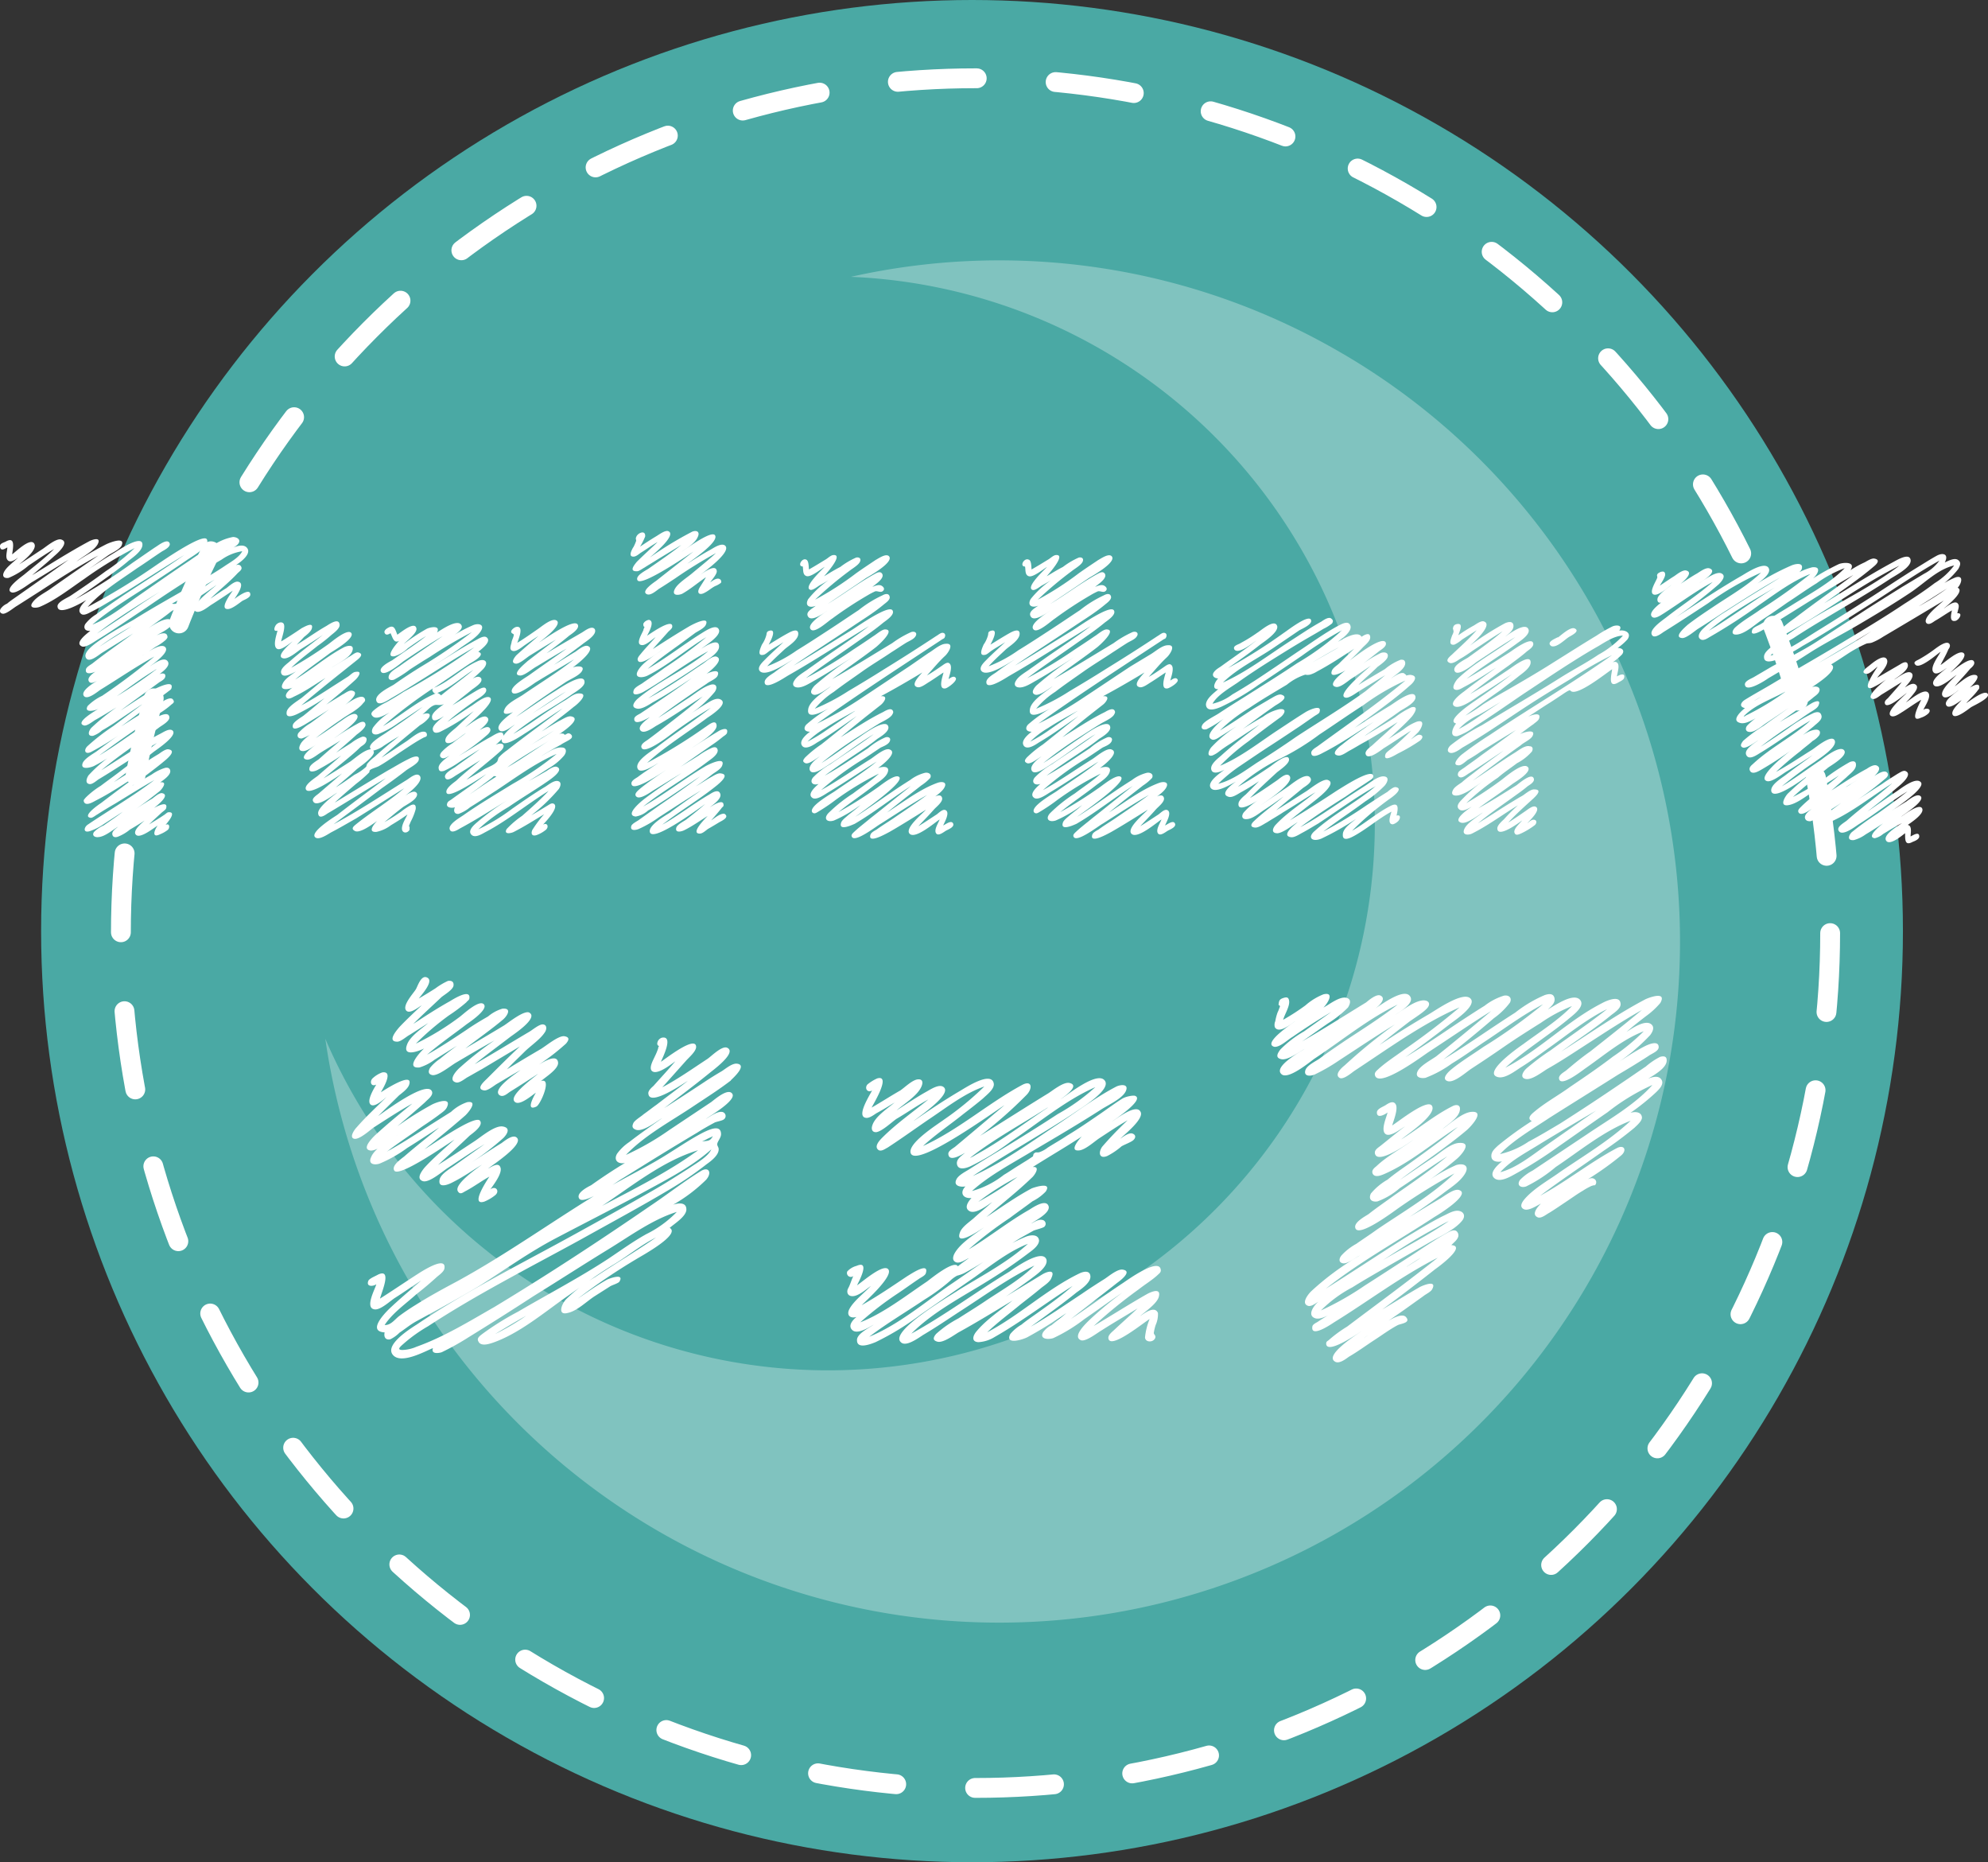 <svg xmlns="http://www.w3.org/2000/svg" viewBox="0 0 300.75 281.66"><rect x="0" y="0" width="300.75" height="281.66" fill="#333333" stroke="none"/><defs><style>.cls-1{fill:#4aa9a4;}.cls-2{fill:none;stroke:#fff;stroke-linecap:round;stroke-linejoin:round;stroke-width:3px;stroke-dasharray:11.95 11.95;}.cls-3,.cls-4{fill:#fff;}.cls-3{opacity:0.3;}</style></defs><title>twitter-share</title><g id="レイヤー_2" data-name="レイヤー 2"><g id="page-1"><g id="share"><circle class="cls-1" cx="147.05" cy="140.83" r="140.83"/><circle class="cls-2" cx="147.58" cy="141.13" r="129.29"/><path class="cls-3" d="M203.2,53.54a102.61,102.61,0,0,0-74.48-11.67A82.73,82.73,0,1,1,49.21,157.1a103,103,0,1,0,154-103.56Z"/><path class="cls-4" d="M36.68,90.87c-.54.38-1.58,1.25-2.23,1.25-1.36,0,.6-2.51.76-2.78-1.09.71-2.18,1.47-3.32,2.18-.49.33-1.8,1.42-2.4.87-.82-.81,2.78-3.43,3.27-3.92-1.15.82-2.34,1.63-3.54,2.4-.49.32-1,.6-1.53.87s-1.14.38-1.58.6c-.27.16-.65.49-.87.65-1.09.82-2.18,1.58-3.21,2.34.49-.38,3.54-2.56,4-1.3.28.81-1.85,1.74-2.34,2.07.44-.22,1.53-.66,1.64.16.05.22-.11.33-.22.49a8.05,8.05,0,0,1-1.58,1.09c-.71.49-1.36.93-2.07,1.36.6-.32,2.61-1.9,3.43-1.41,1.09.7-1.8,2.67-2.23,3,.54-.33,2.07-1.53,2.67-.82s-.77,1.63-1.2,2c.32-.16,1-.22.87.38-.06.38-.6.66-.87.82-2,1.47-3.93,2.83-5.89,4.3,1.69-1.09,3.33-2.23,5.07-3.21.44-.22,3.11-1.58,2.61-.11-.1.22-.43.38-.54.49-.65.49-1.36,1-2,1.47l-5.06,3.76c2.07-1.31,4.14-2.67,6.26-3.76.38-.22,1.36-.82,1.64-.22.22.33-.06.49-.28.66a12.49,12.49,0,0,1-2.23,1.58c-1,.7-2,1.36-2.89,2-2,1.36-3.92,2.73-5.83,4.14,2.18-1.3,4.2-2.78,6.27-4.19.44-.33,4.14-3.11,4.36-1.64.11.6-1.09,1.26-1.47,1.53-.93.71-1.86,1.36-2.78,2-2.07,1.48-4.09,2.89-6.05,4.53,2-1.26,4-2.56,6-3.82A30.78,30.78,0,0,1,24.21,111c.43-.21,1.36-.87,1.85-.54,1,.71-2.4,2.94-2.83,3.27-2,1.58-4,3-6,4.57l4.91-3.1c.59-.38,1.19-.76,1.85-1.15.32-.21,1.14-.87,1.58-.7,1.3.27-.71,1.74-1,2-1.47,1.2-3.05,2.34-4.57,3.48,1-.54,2-1.14,2.94-1.68a7.12,7.12,0,0,1,2-1c.39-.11.77,0,.82.44.06.65-1,1.36-1.52,1.74,1.19-.16.27,1-.06,1.31-1.25,1-2.56,2-3.87,2.88.87-.59,1.8-1.19,2.73-1.74.32-.22,1-.87,1.47-.82,1.41.28-.93,2-1.2,2.24.38-.22,2.23-1.2,1.8.11-.11.21-.55.49-.71.65-.65.6-1.25,1.14-1.85,1.74.76-.49,1.52-.92,2.23-1.41.22-.11.49-.44.71-.44,1.36-.11-.27,1.69-.44,1.91.66-.33.66.49.33.76a4.79,4.79,0,0,1-1.14.65c-1.31.66-.93-.59-.39-1.3-.54.32-2.61,2-3.26,1.41s.92-1.85,1.3-2.18c-.76.49-1.47.93-2.23,1.37a6.68,6.68,0,0,1-1.85,1.09c-.33.11-.76.11-.82-.39s.65-.92.87-1.14c-.81.49-2,1.53-3,1.58-.49.06-1-.22-.65-.76a4.49,4.49,0,0,1,1.47-1c1-.71,2-1.36,2.89-2.07l-2.78,1.8a8.61,8.61,0,0,1-2.24,1.14c-1,.28-.87-.59-.27-1,3.38-2.28,6.87-4.3,10.08-6.75-2,1.14-3.92,2.34-5.88,3.54-.93.54-1.86,1.09-2.78,1.69-.22.11-.71.54-1,.49-1.41-.22,1.42-2.13,1.58-2.23,2-1.53,3.92-2.95,5.89-4.42-2.18,1.36-4.31,2.84-6.6,4-.43.22-1.52.93-1.85.28-.16-.33.06-.44.22-.66a12.29,12.29,0,0,1,2.29-1.8c.92-.7,1.85-1.36,2.78-2.07,1.9-1.47,3.86-2.88,5.72-4.41-3,1.74-5.83,3.71-8.83,5.5-.33.22-.92.77-1.36.71-.71-.11-.44-.87-.16-1.31a20.77,20.77,0,0,1,4.14-3.48,23.3,23.3,0,0,1-3.33,2.07c-.49.22-2.07.65-1.69-.44.28-.71,1.58-1.41,2.13-1.8,1.09-.81,2.18-1.63,3.27-2.39a41.36,41.36,0,0,1-4.14,2.5c-.93.44-1.15-.32-.49-.92a31.79,31.79,0,0,1,3.87-3l4.57-3.44c-1.52,1-3,2-4.47,3-.6.38-1.19.76-1.79,1.09a4.16,4.16,0,0,1-1.37.82c-.92.11-.7-.71-.27-1.2a33.74,33.74,0,0,1,3.82-3.11c-1.1.66-2.13,1.31-3.22,1.91-.38.22-1.31,1-1.74.82-1.42-.44,2-2.34,2.23-2.51-.43.27-2.29.71-1.63-.43a7.77,7.77,0,0,1,2.18-1.53,97,97,0,0,0,7.9-5.94c-2.78,1.53-5.4,3.33-8.12,5-.44.28-2.07,1.69-2.56.93s1.58-2,2-2.23c-.38.16-1,.54-1.25,0s.65-1.15,1-1.42c-.43.22-1.58.55-1.42-.33.06-.38.71-.7,1-.92,2-1.58,4.08-3,6.15-4.52l-4.74,2.94c-.49.32-2.07,1.69-2.45.65s2.23-2.61,2.94-3.1c1.42-.93,2.89-1.75,4.31-2.56C23.39,91.74,26.71,89.94,30,88a43.61,43.61,0,0,0,3.92-2.34c.87-.6,2.24-1.31,2.73-2.29a7.34,7.34,0,0,0-3.11,1.26c-1.31.76-2.61,1.52-3.87,2.34-2.56,1.58-5.12,3.27-7.62,5-2.4,1.58-4.74,3.22-7.14,4.69-.54.32-2,1.41-2.56,1.09-1.14-.55.93-2,1.31-2.35-.77.11-1.09-.43-.77-1a6,6,0,0,1,1.64-1.47c1.36-1,2.72-1.91,4.14-2.89,3.05-2,6.21-4,9.21-6.1-3.27,2-6.54,4.14-9.81,6.15-1.42.82-2.83,1.75-4.3,2.46-.39.21-1.15.65-1.53.27-.71-.6.44-1.69.82-2.07-.44.27-4.36,2.61-4.36.92.05-.7,1.63-1.3,2.07-1.63,1.8-1.2,3.54-2.4,5.23-3.65a30.6,30.6,0,0,0,4.36-3.49,59.88,59.88,0,0,0-7.57,4.63C10.64,89,8.35,90.81,6,91.79c-.6.22-1.69.22-1.09-.65s1.85-1.47,2.61-2c2.45-1.74,4.9-3.43,7.36-5.12C11.89,85.64,9,87.49,6.17,89.34L2.58,91.63c-.49.27-1.53,1.2-2.13,1.2-.43-.06-.54-.33-.38-.71a2.26,2.26,0,0,1,1-.82c.49-.43,1.09-.81,1.63-1.2,2.56-1.79,5.12-3.59,7.68-5.44C8.57,85.75,6.77,86.89,4.92,88c-.6.33-2.51,1.91-3.21,1.58-1.15-.49,1.69-2.45,2-2.72,1.52-1.26,3.1-2.46,4.47-3.82-1.31.76-2.57,1.64-3.87,2.51a11.26,11.26,0,0,1-3,1.85c-.6.11-1-.16-.76-.76C.89,85.8,2.09,85,2.74,84.33c-.38.27-1.2.93-1.63.33-.33-.44,0-1.37,0-1.86-.33.17-.92.6-1.09,0s.49-.7.82-.87c1.52-.87,1.14.87,1,1.91.55-.38,2.73-2.56,3.33-1.63S3.4,84.93,2.9,85.36C4.1,84.6,5.3,83.78,6.5,83c.55-.38,2-1.58,2.72-1.41,1.42.38-.54,2.12-1,2.5C7.15,85.09,6,86,4.87,87c2.83-1.74,5.66-3.54,8.6-5.12.49-.27,1.91-.76,1.31.43-.54,1-2.34,1.91-3.21,2.62a47,47,0,0,1,4.52-2.62c.43-.21,2.83-1.19,2.34.11-.22.66-1.52,1.2-2.07,1.58-1.52,1.09-3,2.13-4.58,3.16,1.86-1.25,3.76-2.5,5.67-3.65.49-.32,4.3-2.88,4.09-1-.11.87-1.42,1.8-2.07,2.29-.82.71-1.69,1.36-2.56,2-1.8,1.3-3.65,2.61-5.56,3.86a82.27,82.27,0,0,0,8.72-5.55c1.14-.77,2.28-1.58,3.43-2.35.38-.21,1.9-1.47,2.18-.54.11.54-.87,1-1.2,1.2-1.25.82-2.45,1.69-3.71,2.5-2.56,1.8-5.44,3.55-7.51,5.89a99.8,99.8,0,0,0,9.8-5.94c.82-.55,7.63-5.34,8.23-4.3s-2.45,2.72-3.05,3.16c-1.58,1.09-3.16,2.12-4.74,3.16C20.34,90,16.85,92,14,94.46c2.56-1,4.9-2.94,7.19-4.52,2.51-1.74,5-3.49,7.52-5.17,1.09-.77,2.23-1.53,3.38-2.18a7.74,7.74,0,0,1,3.16-1.37c.59,0,1.25.39.81,1s-1.47.87-2,1.19c.7-.32,2.39-1.36,3.21-.65,1,.93-.93,2.29-1.58,2.72.33-.11.65-.11.82.28s-.33.7-.55.92c-1.25,1.36-2.78,2.56-4.14,3.87.82-.54,1.58-1.09,2.4-1.58.38-.27,1.14-1,1.69-1,1.36.11-.11,2.12-.44,2.61.17-.1,2.4-1.85,2.4-.65C37.88,90.38,37,90.7,36.68,90.87ZM24.15,89.51c-3.21,2-6.48,4-9.48,6.31,2.35-1.52,4.69-3.1,7-4.68ZM19.9,94.74a40.54,40.54,0,0,0-4.9,3.1c.49-.33,1-.65,1.52-1C17.67,96.15,18.76,95.44,19.9,94.74ZM17.67,105.3a64.45,64.45,0,0,0,6-4.08c-.11,0-.27.16-.38.22C21.32,102.63,19.52,104,17.67,105.3Zm15-17.76c-2.18,1.31-4.41,2.51-6.65,3.76,1.15.33,3.33-1.52,4.25-2.12S31.83,88.09,32.65,87.54Z"/><path class="cls-4" d="M88.16,97.4c-1.42,1.09-2.89,2.13-4.36,3.16,1.09-.65,2.18-1.36,3.27-2,.38-.27,1.25-1,1.8-.87,1.58.44-1.85,3-2.23,3.27.49-.22,2-.38,1.36.6-.44.65-1.8,1.2-2.45,1.63-2.51,1.69-5.07,3.38-7.47,5.23,2-1.3,3.92-2.67,5.94-3.92.44-.27,4.36-3,4.41-1.36.06.76-1.52,1.58-2.07,2-1,.71-2.07,1.36-3.1,2A53.69,53.69,0,0,0,77.65,111c1.79-1,3.48-2.23,5.17-3.38.93-.6,1.8-1.2,2.73-1.74.54-.33,1.3-1,2-1,1.79-.06-.38,1.8-.71,2-1.58,1.31-3.22,2.51-4.9,3.76.87-.54,1.74-1.09,2.61-1.58.49-.22,1.31-.81,1.85-.71,1.8.33-1.47,2.46-1.85,2.73.38-.22.44-.11.71-.11,0,0,.16.16.16.16.22,0,.38-.27.66-.21s.6.38.38.7-1.2.71-1.58,1c-1,.55-2,1.09-3,1.75.76-.44,2.13-1.42,3.11-1.31.76,0,.76.71.32,1.25a8.81,8.81,0,0,1-2.34,1.91c-1,.65-2,1.31-3,1.91.93-.49,1.8-1,2.73-1.53.32-.22,1.14-.82,1.58-.6,1.25.55-1.64,2.29-2,2.56-1.8,1.2-3.6,2.29-5.34,3.49a25.71,25.71,0,0,0-4.58,3.38,29,29,0,0,0,5.12-3.11c1.64-1.14,3.27-2.29,5-3.32.44-.27,1.31-1,1.91-.87s.43.76.16,1.19a27.19,27.19,0,0,1-4.19,4c.87-.49,1.68-1,2.56-1.53.27-.16.54-.38.87-.22.87.55-1.31,2.78-1.64,3.16.66-.38.93.33.44.77a4.91,4.91,0,0,1-1.42.81c-.71.22-.87-.22-.65-.76a18.1,18.1,0,0,1,1.8-2.4c-1.53.93-3,1.86-4.58,2.67-.43.22-1.58.44-1.09-.43a14.16,14.16,0,0,1,2.34-2c1.42-1.25,2.78-2.45,4-3.76-3.26,2-6.26,4.52-9.64,6.27-.49.27-1.47.87-2,.38-.71-.66.44-1.58.93-2a36.33,36.33,0,0,1,4.52-3.27c-2.34,1.41-4.69,2.94-7.14,4.25-.38.22-1.41.92-1.63.16s1.52-1.74,2.07-2.12c2.4-1.69,5-3.22,7.46-4.74a46.39,46.39,0,0,0,6.65-4.53c-3.22,1.37-6.21,3.6-9.1,5.51-1.36.87-2.67,1.74-4,2.56a5.8,5.8,0,0,1-1.74,1c-.6.06-.82-.43-.55-1-.48.17-1.47.06-1.14-.65.06-.22.38-.38.55-.49,1.79-1.31,3.59-2.51,5.33-3.87-.65.38-5.61,3.81-6,2.83-.27-.65,1.14-1.58,1.47-1.85,1.14-1.09,2.4-2.07,3.65-3.1-1.25.76-2.51,1.58-3.76,2.34-.33.22-1.36,1-1.58.27-.22-.6,1.14-1.31,1.47-1.52,1.25-.93,2.56-1.8,3.81-2.78-1,.65-2.12,1.3-3.16,2a14.44,14.44,0,0,1-2.28,1.31c-.38.1-.77.16-.82-.39-.11-.7,1.14-1.52,1.63-1.9-.32.16-.81.54-1.19.32s-.22-.6,0-.87a8.08,8.08,0,0,1,1.68-1.36c.66-.54,1.37-1,2-1.52-.65.38-1.8,1.47-2.56,1.52-.49.06-.65-.27-.49-.71.22-.6,1.14-1.25,1.63-1.69l2.62-2.45a33.14,33.14,0,0,1-5.12,3.16c-.44.17-1,.27-1.09-.38s1.2-1.58,1.69-2c-.38.22-1.75,1.2-1.8.16-.11-.71,1.36-1.63,1.8-2-.66.32-1.09,0-1.53.21-.6.22-1.2,1-1.74,1.37.49-.22,1.47-.33,1,.49a4.7,4.7,0,0,1-1.36,1.14c-2,1.64-3.92,3.22-5.83,4.9,1.25-.76,2.51-1.63,3.76-2.45.6-.38,1.91-1.58,2.67-1.47a.42.42,0,0,1,.44.33c.1.49-.28.43-.55.6-1.14.6-2.23,1.36-3.32,2.07s-2.24,1.58-3.43,2.23c-.33.17-1.15.38-1.31.6-.06,0-.06.27-.11.33a19.85,19.85,0,0,1-2,1.74c-1.09.93-2.18,1.85-3.22,2.83,2.67-1.63,5.34-3.26,8-4.84,1.09-.6,2.13-1.26,3.27-1.8.38-.22,1.74-.77,1.42.27-.22.54-1.42,1.14-1.86,1.47-1.19.93-2.45,1.85-3.7,2.72-2.45,1.86-4.9,3.66-7.3,5.45,3.76-2,7.36-4.41,11.06-6.7.38-.22,1.52-1.25,2-.6.71,1-2.61,3.27-3.21,3.71.49-.33,1.85-1.53,2.5-1.31.38.16.33.49.17.76-.33.6-1.42,1.15-2,1.53-1,.76-1.9,1.52-2.83,2.29.87-.49,1.69-1,2.51-1.58a9.52,9.52,0,0,1,1.52-1c.55-.22.77,0,.71.6a8.94,8.94,0,0,1-.76,1.91c-.06.16-.16.38-.22.54s0,.22.06.27c-.06.33.1.39-.22.66s-.82.22-.93-.27c-.11-.71.55-1.69.82-2.29-.82.6-1.69,1.14-2.51,1.63a5.44,5.44,0,0,1-2.18,1c-1.41.11-.38-1.2.11-1.64-.6.38-2.67,2-3.43,1.47-.54-.32-.16-.65.16-.92,2.35-1.91,5-3.49,7.36-5.51-2.45,1.53-4.85,3.06-7.3,4.58-1.26.71-2.45,1.42-3.71,2.07-.49.27-1.79,1.2-2.39.82-1.09-.71,2.77-3.11,3.26-3.43,2.46-1.91,4.91-3.71,7.36-5.56-2.94,1.74-5.88,3.6-8.83,5.34-.38.27-1.3.92-1.41,0s2.29-2.67,2.88-3.16c-.49.27-3.15,2.4-3.64,1.31-.28-.49.7-1,1-1.31l3.37-2.89c-.43.27-5.39,3.81-5.5,2.23,0-.65,1.36-1.52,1.8-1.85l3.59-3.1a41.27,41.27,0,0,1-3.59,2.18c-.38.21-1.47.54-1.2-.38.16-.5,1.09-1,1.42-1.26,1.09-1,2.18-1.9,3.27-2.83-1,.65-2.08,1.25-3.11,1.91-.44.27-1.42,1.09-2,1-1.52-.22,1.26-2.18,1.42-2.29-.49.33-1.36,1-2,1s-.66-.49-.44-.93c.38-.92,1.91-1.79,2.72-2.39a7.42,7.42,0,0,1-2.45,1.41c-.54.06-.82-.32-.54-.81a7.64,7.64,0,0,1,1.8-1.48c1-.7,1.9-1.41,2.88-2.12-1.25.82-2.5,1.58-3.76,2.34-.32.17-2,1.2-1.74,0,.16-.49,1.2-1.09,1.58-1.36,1.09-.87,2.18-1.8,3.21-2.67a35,35,0,0,1-4,2.34c-.43.22-1.85.87-1.74-.16,0-.82,1.74-1.8,2.29-2.23,1.2-1,2.39-2,3.59-3-1.52.93-3,2-4.68,2.78-.33.16-1,.6-1.26.11s.55-1.15.93-1.42c-.6.27-2,.49-1.47-.6.33-.76,1.36-1.36,2-1.85-.49.27-2,1.14-2.23.22-.17-.66.87-1.36,1.31-1.75,1.58-1.41,3.32-2.67,5-4-1.14.77-2.23,1.47-3.37,2.18-.55.38-1.86,1.53-2.62,1.36-1.25-.27,1-2.18,1.42-2.56-.49.33-1.69,1.37-2.29,1.15-.82-.33-.11-2.24,0-2.78-.76.22-.44-.65-.17-.93s.71-.43,1-.22c.54.39-.22,2.29-.27,2.78,1-.6,2.07-1.3,3.1-2,.33-.16,1.86-1.09,1.53.06-.11.43-.82,1-1.15,1.25L44.9,97.51c1.53-.92,3-2,4.47-2.83.44-.27,1.91-1.31,2-.22.11.6-.93,1.31-1.31,1.64-.6.54-1.31,1.09-2,1.58-1.36,1.09-2.78,2.12-4,3.32a59.3,59.3,0,0,0,5.66-3.6c.44-.32,2.94-2.45,3.44-1.63s-2.73,2.67-3.22,3c-1.74,1.31-3.59,2.56-5.28,4,2.45-1.47,4.68-3.43,7.24-4.8.44-.27,1.75-.65,1.42.44s-2.34,2-3.16,2.56c.87-.54,1.74-1,2.56-1.58.38-.16,1.09-.82,1.47-.71,1.09.27-.11,1.09-.44,1.36-2.72,2.18-5.5,4.36-8.17,6.65,1.64-.87,3.27-1.91,4.85-2.94l2.23-1.42c.33-.22.77-.71,1.15-.71,1.2-.21.22,1-.11,1.26-1.42,1.3-2.89,2.5-4.36,3.7.82-.54,1.64-1,2.45-1.52.38-.17,1-.71,1.47-.6,1.37.27-.81,2-1.09,2.18.44-.28,2.51-1.86,3-1,.16.32,0,.49-.22.7-.76,1-2.34,1.75-3.37,2.51-1.31.87-2.56,1.8-3.82,2.78,1.2-.76,2.4-1.58,3.54-2.4.49-.27,1.91-1.52,2.56-1.2,1.26.66-2.88,3.27-3.27,3.6a41.88,41.88,0,0,1,3.71-2.29c.33-.16.93-.38,1,.27,0,.49-1,1.26-1.31,1.47-1,.93-2.12,1.86-3.16,2.78.77-.54,1.58-1,2.35-1.52a6.12,6.12,0,0,1,1.68-.93c.49,0,.71.22.55.71s-.65.65-.93.92c-.6.6-1.25,1.15-1.9,1.69-1.2,1-2.45,2-3.65,3,1.36-.81,2.72-1.68,4.08-2.56.76-.54,2.13-1.79,3.11-1.85-.82-.76,2-2.23,2.39-2.56,1.86-1.25,3.71-2.51,5.45-3.87-1.25.82-2.45,1.64-3.7,2.45a13.87,13.87,0,0,1-3.05,1.69c-.77.22-1.2-.21-.77-1a8.79,8.79,0,0,1,2.46-2.23c-.6.27-1.91,1.14-2.51.54-.33-.32-.22-.54.05-.81a8.45,8.45,0,0,1,2-1.31c.87-.49,1.74-1,2.61-1.58A96.84,96.84,0,0,0,71.76,97.9c-2.89,1.63-5.66,3.48-8.5,5.23-1.3.81-2.61,1.63-3.92,2.39-.43.22-2.07,1.47-2.4.49s2-2.07,2.62-2.45c1.42-1,2.94-2,4.41-2.89a77.4,77.4,0,0,0,7.41-5.06A68.38,68.38,0,0,0,65,99.37c-1,.6-2,1.25-2.94,1.85a17,17,0,0,1-2.45,1.58c-.49.16-1,0-.76-.66s1.3-1.14,1.85-1.58c2.07-1.47,4.19-2.88,6.26-4.35-2,1.19-4,2.5-5.93,3.81-.44.33-2.89,2.4-3.38,1.58-.44-.65,1.31-1.53,1.69-1.74,1.69-1.2,3.48-2.35,5.12-3.65-.93.54-1.85,1.19-2.78,1.85a5,5,0,0,1-2,1.2c-1.58.22.38-2,.71-2.35-.82.49-1-.54-1.31-1.14-.27.16-.66.38-.87,0s.27-.71.6-.87c.87-.44,1,.38,1.3,1.09.39-.22,2.67-2.18,2.89-.93.11.71-1.47,1.85-1.91,2.34a29.28,29.28,0,0,1,3.44-2.28c.54-.28,2.18-.6,1.58.54.54-.33,3.16-2.18,3.7-1.09.38.71-1.31,1.58-1.69,1.85a22.36,22.36,0,0,1,3.54-1.9c.77-.28,1.69-.06,1.09.92S70.62,97.3,69.64,98c-1.36,1-2.73,1.85-4.14,2.72,2.18-1.3,4.3-2.72,6.53-3.92.44-.22,1.37-.87,1.75-.22s-1,1.64-1.42,2c1.31.43-1.14,1.69-1.31,1.8-1.79,1.2-3.59,2.45-5.39,3.65,2.34-.93,4.25-3,6.54-4,1.14-.55,1.85.1.92,1.14a19.49,19.49,0,0,1-3.32,2.72c.6-.38,1.64-1.41,2.4-1.52.43-.06.76.22.6.65s-1,1-1.36,1.25c-1,.82-2,1.58-3,2.4,1.31-.76,2.56-1.58,3.87-2.34.33-.16,1.15-.66,1.25,0s-1.41,1.42-1.74,1.69c-1.42,1-2.83,2-4.14,3.16,1.2-.77,2.34-1.58,3.54-2.35.55-.32,2.13-1.68,2.84-1.36,1.19.6-3.22,4.09-3.66,4.52.5-.32,2.46-1.9,3.16-1.58,1,.49-.7,1.75-1,2,.38-.16,1.25-.76,1.58-.22.16.38-.11.6-.27.82a32.34,32.34,0,0,1-4.47,3.32c1.63-.92,3.21-2,4.85-2.88.33-.17,1.91-1.31,1.91-.17,1.09-1.52,3.1-2.56,4.63-3.54s3.26-2.07,4.84-3.16c-2.72,1.64-5.28,3.54-8,5.18-.49.32-1.8,1.36-2.18.54s1.69-2.23,2.18-2.61c-.38.21-1.8.65-1.31-.38.33-.93,2-1.69,2.73-2.18,2.61-1.8,5.34-3.44,7.79-5.4C85,100.84,83,102,81,103.23c-.49.33-3.1,2.29-3.54,1.47s2.18-2.28,2.62-2.61c1.9-1.36,3.81-2.67,5.66-4-1.52.87-3.05,1.8-4.57,2.72-.55.27-1.86,1.42-2.51,1.36-1.47-.1,1-2,1.14-2.17,1.42-1.09,2.84-2.18,4.31-3.27-1.36.81-2.67,1.63-4,2.45-.43.27-1.52,1.25-2.07,1.2-.87-.11-.22-.93.06-1.26,1.09-1,2.28-2,3.37-2.94-.7.44-1.41.93-2.12,1.42-.38.27-1.15.92-1.69.87-.71-.11-.38-.82-.27-1.31,0-.27.38-.92.33-1.2-.06-.11-.39-.16-.39-.43s.49-.66.77-.71c1.25-.22.32,1.91.16,2.4,1-.6,2-1.31,3-2,.6-.39,2.07-1.69,2.83-1.42,1.31.54-2.18,3.1-2.56,3.38.66-.38,5.4-3.82,5.89-2.67.27.6-.93,1.36-1.31,1.63-1.09.93-2.29,1.8-3.43,2.67,1.79-1.09,3.59-2.12,5.39-3.16.44-.27,1.47-1.09,1.91-.49C90.39,96,88.65,97,88.16,97.4ZM60.38,111.35c-.77.44-1.53.93-2.29,1.42a4.08,4.08,0,0,1-1.64.76c.71.6-2.12,2.51-2.5,2.83-1,.93-2.07,1.8-3.16,2.73,1-.6,1.9-1.26,2.83-1.91A7.38,7.38,0,0,0,55.36,116c.06,0,.11-.33.17-.44a5.61,5.61,0,0,1,1.14-1.09c.76-.71,1.53-1.36,2.29-2C59.45,112.11,59.89,111.73,60.38,111.35Zm5.28-6.54c-.16-.21-.38-.38-.16-.7a74.37,74.37,0,0,0-7.57,5.72c2.66-1.53,5.06-3.71,7.89-4.91C66,104.81,65.72,104.92,65.66,104.81Zm5.94-3.48c-1.74,1.09-3.54,2.78-5.45,3.48.16,0,.6.33.55.38C68.28,103.89,70,102.69,71.6,101.33Zm4.3,10.46a7.57,7.57,0,0,1-.92.87c1.14-.55,1.63.16.76.92-1.69,1.53-3.49,2.89-5.18,4.36.88-.49,1.75-1,2.67-1.58.55-.32,1.58-.65,2-1.2a3.18,3.18,0,0,0,.17-.54,7.76,7.76,0,0,1,1.31-1.14c2.77-2.18,5.61-4.2,8.39-6.32-1.91,1.19-3.76,2.56-5.67,3.76C79,111.19,75.74,113.48,75.9,111.79Zm-.81,5.66c-.44-.16-.39,0-.77.28s-.71.54-1.09.81c-.76.6-1.58,1.15-2.34,1.75.06-.06.16-.11.22-.17C72.42,119.2,73.72,118.32,75.09,117.45ZM83,112.06c-2.07,1.31-4.24,2.51-6.26,4,.87-.49,1.69-1,2.56-1.58C80.53,113.69,81.73,112.88,83,112.06Zm-2.83.71c1.2-.77,2.45-1.47,3.65-2.29-.6.38-1.2.76-1.8,1.09Z"/><path class="cls-4" d="M108.8,124.37c-.54.33-1.09.66-1.69,1-.32.22-.81.71-1.25.71-1.52,0,1-2.45,1.2-2.67-1.14.71-2.29,1.53-3.49,2.13-.38.21-1.52.54-1.25-.39.16-.43,1-.87,1.42-1.14,1-.76,2-1.58,2.94-2.4-.87.6-7.74,5.72-8.34,4.31-.43-1,2.29-2.56,3-3,1.52-1.14,3.16-2.29,4.73-3.38-2.17,1.31-4.3,2.73-6.42,4.09a16.78,16.78,0,0,1-3,1.74c-.38.17-1.37.38-1.15-.43.11-.39,1-.77,1.25-1,1-.71,2-1.42,3-2.13,2.07-1.42,4.2-2.89,6.21-4.41-1.74,1.14-3.48,2.34-5.28,3.54-.87.54-1.69,1.14-2.62,1.63a3.7,3.7,0,0,1-1.9.93c-1.8-.22,1.09-2.51,1.47-2.78,1.79-1.36,3.65-2.56,5.5-3.81l-4.25,2.61c-.44.28-2,1.42-2.56,1s.27-1,.6-1.31c1.25-1,2.5-1.85,3.81-2.72-.54.32-4.79,3.27-5.17,2.18-.22-.55.6-.93.92-1.15,1-.76,2.07-1.41,3.11-2.12-.49.27-2.84,1.9-3.16.76s2.23-2.62,2.89-3.11c2.67-2.07,5.55-3.92,8.22-6a65.61,65.61,0,0,0-6,4c-.43.33-4.3,3.33-4.52,1.91-.05-.49.71-.87,1-1.09.88-.65,1.75-1.31,2.62-2,1.91-1.48,3.87-3,5.66-4.53-2.34,1.47-4.63,3.11-7.08,4.47-.43.27-1.85,1.31-2.34.65s1-1.63,1.42-2c-.33.17-2.35,1.42-2.35.28,0-.44.77-.71,1-.88,2.61-1.74,5.17-3.43,7.68-5.28-1.91,1.25-3.87,2.56-5.88,3.65-.6.38-1.75,1.14-2.45.93-.93-.22-.33-1,.1-1.42,3.27-2.78,7.41-4.47,10.74-7.25-2.24,1.2-4.36,2.67-6.49,4.09-1.09.71-2.18,1.42-3.32,2.07-.38.22-1.8.82-1.47-.22.11-.49,1.14-.92,1.47-1.2,1-.7,2.12-1.41,3.16-2.18a75,75,0,0,0,6.37-4.68c-3,1.8-5.77,4.25-8.93,5.83-.82.38-2.13.38-1.36-.87s2.56-2.24,3.7-3.11c-.43.27-3.38,2.62-3.76,1.69-.21-.38.33-.87.49-1.09.71-.87,1.47-1.63,2.18-2.45-.43.27-1.41,1.2-2,1.2-1.2,0,0-1.8.16-2.29,0-.16.11-.27.16-.44l-.16-.16c0-.33-.11-.27.16-.6a1.25,1.25,0,0,1,.66-.33c1,.17-.06,2-.27,2.4.38-.22,3.92-2.78,3.81-1.36,0,.27-.44.6-.6.76-.76.87-1.58,1.75-2.34,2.62,1.79-1.15,3.65-2.35,5.5-3.43.27-.17,3.21-1.75,2.51-.22-.22.49-1.15.92-1.58,1.2l-2.51,1.85c-1.58,1.14-3.22,2.29-4.69,3.59,2.73-1.58,5.23-3.54,7.9-5.23.49-.27,2.51-1.79,2.89-.65.27.93-2.07,2.34-2.67,2.83.44-.27,2.62-1.74,2.67-.38.11,1.09-2.18,2.29-2.94,2.83-2.56,1.75-5.23,3.33-7.79,5.07,2.83-1.52,5.5-3.38,8.17-5.17.55-.33,1.69-1.48,2.29-1.09,1,.54-1.26,2.28-1.64,2.56.38-.22,2.18-.93,1.69.27-.21.49-1.25.87-1.63,1.2-2.51,1.69-5,3.37-7.36,5.17,1.42-.87,2.84-1.85,4.25-2.78,1.15-.7,2.4-1.85,3.71-2.23.82-.22,1.09.38.6,1.09a17.38,17.38,0,0,1-3.76,3.38c.82-.55,1.63-1.09,2.45-1.58.54-.33,1.53-1,2.18-.66,1.31.66-1.53,2.46-2,2.78-3,2.24-6.32,4.25-9.1,6.81a79,79,0,0,0,8.77-5.39c.38-.22,1.64-1.36,1.74-.27s-3,2.88-3.7,3.37c1.36-.87,2.72-1.74,4.08-2.56.39-.21,1.42-.6,1.2.28,0,.21-.43.49-.6.6a18.74,18.74,0,0,1-1.74,1.3L102.92,116c.93-.6,1.85-1.14,2.78-1.74a11,11,0,0,1,2-1.15c.39-.16.82-.16.88.39,0,.7-1.15,1.41-1.58,1.74-3.16,2.4-6.65,4.3-9.7,6.75,3.21-1.85,6.21-4.19,9.42-6.1.38-.22,3.16-1.63,2.51-.05-.22.54-1.14,1-1.58,1.36-.76.6-1.58,1.2-2.4,1.74.76-.43,1.47-.92,2.24-1.36.43-.22,1.09-.71,1.58-.6,1.36.17-.17,1.42-.55,1.75-2.67,2.17-5.66,3.92-8.33,6,2.45-1.36,4.68-3.16,7.13-4.57.44-.28,1.36-.88,1.64-.11s-1.15,1.69-1.58,2.07c.32-.22,2.23-1.53,2.07-.22-.06.11-.28.27-.33.38-.49.6-1,1.2-1.53,1.8.5-.33,1.37-1.09,2-1C110.44,123.61,109.18,124.15,108.8,124.37Zm-13-41.57a6.55,6.55,0,0,0,.44-1c0-.21-.11-.38,0-.54.16-.65,1.47-1.2,1.36-.11a10,10,0,0,1-.77,1.53c.82-.55,1.64-1.09,2.46-1.58.38-.22,1.3-.93,1.79-.77,1.42.55-2.34,3.6-2.78,4a53.87,53.87,0,0,1,6.43-3.92c.71-.27,1.2.06.82.82-.38.93-1.69,1.69-2.45,2.23.54-.32,4.52-3.32,5.07-2.5.65,1-3.55,3.81-4.2,4.3,1.15-.71,2.23-1.42,3.43-2.07.49-.27,1.64-1.09,2.24-.71,1.25.87-3.11,4-3.71,4.47.38-.27,2.4-1.8,2.51-.55,0,.49-.77,1.31-1,1.69.27-.21.92-.7,1.36-.54a.44.44,0,0,1,.27.6,3.42,3.42,0,0,1-.87.49c-.55.27-1,.71-1.58,1-.76.44-1.25.11-.82-.7.33-.55.71-1.09,1-1.64-1.2.82-2.34,1.8-3.6,2.51-.65.27-1.58.27-1.14-.66s1.91-1.79,2.72-2.5c1.2-1,2.45-2,3.54-3a71.27,71.27,0,0,0-6.15,3.81c-.82.54-1.64,1.09-2.45,1.58-.39.27-1.2,1-1.75.87-1.25-.38,1.09-1.91,1.31-2.07,1.85-1.47,3.76-2.94,5.61-4.41C104,84,97,88.8,96.44,87.76c-.38-.71,1.36-1.52,1.74-1.8,1.63-1.14,3.32-2.28,4.9-3.54l-3.76,2.29c-.59.38-1.25.76-1.85,1.15-.32.16-.82.59-1.2.54-1.14,0-.27-1,.06-1.42,1-1,2.12-2,3.16-3-.87.49-1.69,1.09-2.56,1.63-.33.22-.82.71-1.31.55S95.57,83.19,95.78,82.8Z"/><path class="cls-4" d="M143.07,104.11c-1.25.27-.44-1.86-.33-2.4-.76.49-1.47,1-2.23,1.47-.38.22-1.2.87-1.69.76-1.25-.27.44-1.9.71-2.23-2.07,1.25-4.14,2.45-6.27,3.59,1.26-.11.39,1,0,1.31l-2.29,1.8c-1.25,1-2.56,2.07-3.81,3.1,2.12-1.3,4.19-2.72,6.43-3.81.38-.22,1.19-.71,1.47-.22.16.28,0,.44-.11.66-.44.6-1.53,1-2.13,1.41-1,.6-2,1.26-2.94,1.86a56.73,56.73,0,0,0-5.61,4c1.91-1.2,3.76-2.61,5.67-3.87.54-.38,4.19-3.1,4.46-1.58.11.71-1.2,1.48-1.69,1.8-.87.71-1.79,1.31-2.67,1.91-1.79,1.2-3.54,2.34-5.28,3.65,2.29-1.25,4.36-2.72,6.54-4.14a10.15,10.15,0,0,1,2.61-1.64c.38-.16.93,0,.71.55s-1.09.82-1.42,1c-1,.66-2,1.37-3.05,2a46,46,0,0,0-5.93,4.41c2.56-1.41,5-3.16,7.46-4.68.6-.38,2.18-1.75,2.89-1.47,1.41.49-1.37,2.56-1.75,2.83.66-.27,1.86-.38,1.47.65-.27.77-1.36,1.42-2,1.91-1.8,1.42-3.71,2.67-5.45,4.09a62.32,62.32,0,0,0,5.67-3.55c.54-.32,2.94-2.39,3.54-1.74.76.87-5.89,5.4-6.65,6,1.91-1.2,3.76-2.56,5.61-3.81.87-.6,1.8-1.2,2.67-1.75a6.22,6.22,0,0,1,2.24-1.09c.49-.11,1.09.17.81.77a7.15,7.15,0,0,1-1.36,1.14c-1.74,1.36-3.49,2.72-5.18,4.09,2.4-1.53,4.91-3.49,7.58-4.47.71-.27,1.58-.17,1.09.71s-2.07,1.79-3,2.39c.38-.21,2.4-2,2.67-.81.11.6-.93,1.36-1.25,1.74-.77.87-1.58,1.69-2.35,2.51.93-.55,1.8-1.15,2.73-1.75.33-.22.87-.82,1.31-.71.87.28-.11,1.91-.28,2.35.38-.17,1.31-.93,1.53-.22.11.49-.76.82-1.09,1s-1.2.93-1.53.38.39-1.58.55-2.07c-.76.49-3.65,3-4.52,2.18s2-3.11,2.45-3.65c-1.85,1.14-3.65,2.29-5.56,3.38-.33.16-3.32,1.9-2.83.38.11-.33.65-.6.92-.76.82-.6,1.64-1.09,2.46-1.64,1.74-1.2,3.48-2.34,5.17-3.59-2.39,1.36-4.68,2.88-7,4.35-.54.28-3.86,2.89-4.35,2-.22-.33.16-.6.38-.82.76-.71,1.58-1.31,2.39-2,2.08-1.63,4.09-3.27,6.16-4.9-2.89,1.85-5.56,4-8.5,5.72-.49.22-2.5,1.14-2.07-.17.11-.38.71-.81,1-1.08.66-.55,1.31-1,1.91-1.58a19.69,19.69,0,0,1-4,2.34c-1,.32-1.63-.22-.87-1.09a22.61,22.61,0,0,1,3.76-3c1.31-1,2.72-1.9,3.92-3a45,45,0,0,0-6.59,4,27.73,27.73,0,0,1-2.67,1.8c-.27.16-.54.33-.82.06-.65-.88,3-2.89,3.44-3.22,2.12-1.47,4.3-2.83,6.31-4.47-2.45,1.53-4.84,3.16-7.29,4.63-.5.28-1.91,1.37-2.51.82-.76-.6.65-1.74,1-2.07-.92.33-1.41-.33-.81-1a11.82,11.82,0,0,1,2.61-2c2.18-1.53,4.41-2.94,6.54-4.52-2.51,1.52-4.79,3.38-7.25,4.9-.49.33-2,1.36-2.39.6s1-1.8,1.47-2.12c-.44.21-1.64,1.25-2.18,1s-.27-.54-.06-.82a17.06,17.06,0,0,1,2.46-2c1.79-1.41,3.59-2.88,5.39-4.3-2,1.36-4,2.83-6,4-.49.33-1.69,1.14-2.23.55-.66-.77.65-1.8,1.14-2.18-.92,0-1-.6-.54-1.09a23.42,23.42,0,0,1,3.38-2.45c-.6.32-3.33,1.9-3.11.21.11-1.36,2.51-2.78,3.43-3.54-.54.33-2,1.53-2.67,1.25s-.11-1,.22-1.36a48.25,48.25,0,0,1,6-4.46c-2,1.25-3.92,2.5-5.93,3.65-.71.38-1.86,1.19-2.73,1.09-.6-.06-.76-.5-.43-1,.43-.77,1.52-1.31,2.23-1.86.93-.65,1.91-1.36,2.83-2,2.13-1.47,4.25-2.89,6.27-4.42-4.09,2.46-8.12,5.13-12.32,7.52-.38.22-3.43,2.29-3.48,1-.06-.6,1-1.2,1.41-1.47.93-.71,1.91-1.36,2.89-2-.76.43-4.41,2.94-5.12,1.63-.27-.6.65-1.36,1-1.74.87-.87,1.8-1.69,2.67-2.51-.65.44-1.36.82-2,1.25-.28.17-.71.6-1,.66-1.09.27-.49-1-.27-1.53a4.48,4.48,0,0,0,.65-1.36c.11-.33,0-.54.38-.71,1.42-.49.17,1.75,0,2.07,1-.6,2-1.25,3.05-1.8.49-.27,1.47-.7,1.42.22s-1.53,1.8-2.07,2.29c-.87.82-1.8,1.64-2.62,2.56a20.31,20.31,0,0,0,4.47-2.4c1.64-1,3.27-2.07,4.85-3.1s3-2,4.52-3a17.37,17.37,0,0,1,3.6-2.23c.38-.22,1-.38,1.09.27.05.44-.6.87-.87,1.09-1.37,1.15-2.84,2.07-4.25,3-3.16,2.13-6.32,4.14-9.43,6.27,3-1.75,5.89-3.6,8.83-5.4.71-.43,5.61-3.92,6.15-2.94.38.66-1,1.53-1.41,1.85-1.2,1-2.45,1.86-3.71,2.73-2.67,1.9-5.39,3.7-8,5.66a67.6,67.6,0,0,0,7.14-4.3c1-.65,2.07-1.36,3.1-2.07.38-.22,1.25-1,1.74-1,1.69,0-1.09,2.46-1.36,2.67-2.18,1.69-4.47,3.22-6.64,4.85,3.05-1.74,6-3.59,9.09-5.45a15.22,15.22,0,0,1,2.89-1.68c.6-.17,1,.21.55.76-.28.38-1,.65-1.42.92-.71.44-1.42.93-2.13,1.37-1.47,1-3,1.9-4.46,2.94s-2.89,2-4.25,3.05a12.64,12.64,0,0,0-2.89,2.56,31.31,31.31,0,0,0,5.07-2.67c1.85-1.09,3.65-2.18,5.45-3.32,2.66-1.64,5.22-3.27,7.84-5,.22-.11.65-.49.93-.49.43,0,.54.38.32.76-.05.11-.38.22-.49.33l-2,1.31c-5.61,3.7-11.33,7.41-16.78,11.33a56.9,56.9,0,0,0,6.81-3.92c2.4-1.58,4.74-3.16,7.14-4.74l2.89-2c.76-.43,1.79-1.41,2.66-1.41,1.37-.11.28,1.47-.16,1.85-1,.93-1.85,2-2.72,2.94.76-.43,1.47-.92,2.18-1.41.27-.17.76-.6,1.09-.49.76.32.11,1.9,0,2.45.27-.17.81-.6,1.09-.17S143.45,104,143.07,104.11ZM122,84.66c.38.21.33,1.14.38,1.47.87-.49,1.69-1,2.56-1.53.28-.16.77-.65,1.15-.65,1.58-.11-1.2,2.94-1.42,3.21.82-.49,1.63-1,2.45-1.41a11.64,11.64,0,0,1,2.4-1.42c.54-.11.82.22.54.71s-1.19,1-1.63,1.36a55,55,0,0,0-5.12,4.3,46.37,46.37,0,0,0,6.21-4c1-.71,2-1.37,2.94-2,.49-.27,1.53-1,2-.6.92.87-2.89,3-3.44,3.33-1.9,1.3-3.86,2.61-5.82,3.92,2.34-1.42,4.57-3.11,7-4.47.32-.16.92-.6,1.25-.11.44.71-1.09,1.64-1.47,2,.38-.16,1-.43,1.42-.16s.43.6.11.82-.71-.06-1.09,0a10.55,10.55,0,0,0-1.15.6,58.8,58.8,0,0,0-5.39,3.54c-.55.33-2.62,2.29-3.21,1.64-.77-.82,2-2.46,2.5-2.84-.49.33-2.34,1.69-2.89.93S123,92,123.4,91.63c-.92.38-1.69,0-1.14-1a14.25,14.25,0,0,1,3.1-2.89c-.43.27-.92.55-1.41.82-.27.16-1,.76-1.36.65-1.15-.38,1.85-3.1,2.17-3.48-.54.32-2.06,1.58-2.72,1.41s-.49-1-.6-1.47C120.57,85.69,121.33,84.28,122,84.66Zm7.3,22.88c-1.47.81-3,1.63-4.41,2.56a14.44,14.44,0,0,0-2.73,2.07,24.38,24.38,0,0,0,2.89-1.75C126.51,109.44,127.92,108.46,129.34,107.54Z"/><path class="cls-4" d="M176.68,104.11c-1.25.27-.44-1.86-.33-2.4-.76.49-1.47,1-2.23,1.47-.38.22-1.2.87-1.69.76-1.25-.27.44-1.9.71-2.23-2.07,1.25-4.14,2.45-6.27,3.59,1.26-.11.39,1-.05,1.31l-2.29,1.8c-1.25,1-2.56,2.07-3.81,3.1,2.12-1.3,4.19-2.72,6.43-3.81.38-.22,1.2-.71,1.47-.22.16.28,0,.44-.11.66-.44.6-1.53,1-2.13,1.41-1,.6-2,1.26-2.94,1.86a57.93,57.93,0,0,0-5.61,4c1.91-1.2,3.76-2.61,5.67-3.87.54-.38,4.19-3.1,4.46-1.58.11.71-1.19,1.48-1.69,1.8-.87.71-1.79,1.31-2.66,1.91-1.8,1.2-3.55,2.34-5.29,3.65,2.29-1.25,4.36-2.72,6.54-4.14a10.15,10.15,0,0,1,2.61-1.64c.38-.16.93,0,.71.55s-1.09.82-1.41,1c-1,.66-2,1.37-3.06,2a46,46,0,0,0-5.93,4.41c2.56-1.41,5-3.16,7.46-4.68.6-.38,2.18-1.75,2.89-1.47,1.41.49-1.36,2.56-1.75,2.83.66-.27,1.86-.38,1.47.65-.27.77-1.36,1.42-2,1.91-1.8,1.42-3.71,2.67-5.45,4.09a62.32,62.32,0,0,0,5.67-3.55c.54-.32,2.94-2.39,3.54-1.74.76.87-5.89,5.4-6.65,6,1.91-1.2,3.76-2.56,5.61-3.81.87-.6,1.8-1.2,2.67-1.75a6.22,6.22,0,0,1,2.24-1.09c.49-.11,1.09.17.81.77a7.15,7.15,0,0,1-1.36,1.14c-1.74,1.36-3.49,2.72-5.17,4.09,2.39-1.53,4.9-3.49,7.57-4.47.71-.27,1.58-.17,1.09.71s-2.07,1.79-3,2.39c.38-.21,2.4-2,2.67-.81.11.6-.93,1.36-1.25,1.74-.76.87-1.58,1.69-2.34,2.51.92-.55,1.79-1.15,2.72-1.75.33-.22.87-.82,1.31-.71.87.28-.11,1.91-.28,2.35.39-.17,1.31-.93,1.53-.22.11.49-.76.82-1.09,1s-1.2.93-1.53.38.39-1.58.55-2.07c-.76.49-3.65,3-4.52,2.18s2-3.11,2.45-3.65c-1.85,1.14-3.65,2.29-5.56,3.38-.32.16-3.32,1.9-2.83.38.11-.33.65-.6.93-.76.81-.6,1.63-1.09,2.45-1.64,1.74-1.2,3.48-2.34,5.17-3.59-2.39,1.36-4.68,2.88-7,4.35-.55.28-3.87,2.89-4.36,2-.22-.33.16-.6.38-.82.76-.71,1.58-1.31,2.4-2,2.07-1.63,4.08-3.27,6.15-4.9-2.89,1.85-5.56,4-8.5,5.72-.49.22-2.5,1.14-2.07-.17.11-.38.71-.81,1-1.08.66-.55,1.31-1,1.91-1.58a19.69,19.69,0,0,1-4,2.34c-1,.32-1.63-.22-.87-1.09a22.61,22.61,0,0,1,3.76-3c1.31-1,2.72-1.9,3.92-3a45.56,45.56,0,0,0-6.59,4,27.73,27.73,0,0,1-2.67,1.8c-.27.16-.54.33-.82.06-.65-.88,3-2.89,3.44-3.22,2.12-1.47,4.3-2.83,6.32-4.47-2.46,1.53-4.85,3.16-7.3,4.63-.49.28-1.91,1.37-2.51.82-.76-.6.65-1.74,1-2.07-.93.33-1.42-.33-.82-1a11.82,11.82,0,0,1,2.61-2c2.18-1.53,4.42-2.94,6.54-4.52-2.51,1.52-4.79,3.38-7.25,4.9-.49.33-2,1.36-2.39.6s1-1.8,1.47-2.12c-.44.21-1.64,1.25-2.18,1s-.27-.54-.06-.82a17.06,17.06,0,0,1,2.46-2c1.79-1.41,3.59-2.88,5.39-4.3-2,1.36-4,2.83-6,4-.49.33-1.69,1.14-2.23.55-.65-.77.65-1.8,1.14-2.18-.92,0-1-.6-.54-1.09a23.42,23.42,0,0,1,3.38-2.45c-.6.32-3.33,1.9-3.11.21.11-1.36,2.51-2.78,3.43-3.54-.54.33-2,1.53-2.67,1.25s-.11-1,.22-1.36a48.25,48.25,0,0,1,6-4.46c-2,1.25-3.92,2.5-5.93,3.65-.71.38-1.86,1.19-2.73,1.09-.6-.06-.76-.5-.43-1,.43-.77,1.52-1.31,2.23-1.86.93-.65,1.91-1.36,2.83-2,2.13-1.47,4.25-2.89,6.27-4.42-4.09,2.46-8.12,5.13-12.31,7.52-.39.22-3.44,2.29-3.49,1-.06-.6,1-1.2,1.41-1.47.93-.71,1.91-1.36,2.89-2-.76.43-4.41,2.94-5.12,1.63-.27-.6.65-1.36,1-1.74.87-.87,1.8-1.69,2.67-2.51-.65.44-1.36.82-2,1.25-.28.17-.71.6-1,.66-1.09.27-.49-1-.27-1.53a4.48,4.48,0,0,0,.65-1.36c.11-.33-.05-.54.38-.71,1.42-.49.17,1.75,0,2.07,1-.6,2-1.25,3-1.8.49-.27,1.48-.7,1.42.22s-1.52,1.8-2.07,2.29c-.87.82-1.8,1.64-2.61,2.56a20.25,20.25,0,0,0,4.46-2.4c1.64-1,3.27-2.07,4.85-3.1s3-2,4.52-3a17.37,17.37,0,0,1,3.6-2.23c.38-.22,1-.38,1.09.27,0,.44-.6.87-.87,1.09-1.37,1.15-2.84,2.07-4.25,3-3.16,2.13-6.32,4.14-9.43,6.27,3-1.75,5.89-3.6,8.83-5.4.71-.43,5.61-3.92,6.15-2.94.38.66-1,1.53-1.41,1.85-1.2,1-2.45,1.86-3.71,2.73-2.67,1.9-5.39,3.7-8,5.66a67.6,67.6,0,0,0,7.14-4.3c1-.65,2.07-1.36,3.1-2.07.38-.22,1.25-1,1.74-1,1.69,0-1.09,2.46-1.36,2.67-2.18,1.69-4.46,3.22-6.64,4.85,3-1.74,6-3.59,9.09-5.45a15.54,15.54,0,0,1,2.89-1.68c.6-.17,1,.21.55.76-.28.38-1,.65-1.42.92-.71.44-1.42.93-2.12,1.37-1.48,1-3,1.9-4.47,2.94s-2.89,2-4.25,3.05a12.64,12.64,0,0,0-2.89,2.56,31.31,31.31,0,0,0,5.07-2.67c1.85-1.09,3.65-2.18,5.45-3.32,2.66-1.64,5.23-3.27,7.84-5,.22-.11.65-.49.93-.49.43,0,.54.38.32.76,0,.11-.38.22-.49.33l-2,1.31c-5.61,3.7-11.33,7.41-16.78,11.33a56.9,56.9,0,0,0,6.81-3.92c2.4-1.58,4.74-3.16,7.14-4.74L174,99c.76-.43,1.79-1.41,2.67-1.41,1.36-.11.27,1.47-.17,1.85-1,.93-1.85,2-2.72,2.94.76-.43,1.47-.92,2.18-1.41.27-.17.76-.6,1.09-.49.76.32.11,1.9,0,2.45.27-.17.81-.6,1.09-.17S177.06,104,176.68,104.11Zm-21-19.45c.38.21.33,1.14.38,1.47.87-.49,1.69-1,2.56-1.53.28-.16.77-.65,1.15-.65,1.58-.11-1.2,2.94-1.42,3.21.82-.49,1.64-1,2.45-1.41a11.64,11.64,0,0,1,2.4-1.42c.54-.11.82.22.54.71s-1.19,1-1.63,1.36A55,55,0,0,0,157,90.7a46.37,46.37,0,0,0,6.21-4c1-.71,2-1.37,2.94-2,.49-.27,1.53-1,2-.6.92.87-2.89,3-3.43,3.33-1.91,1.3-3.87,2.61-5.83,3.92,2.34-1.42,4.57-3.11,7-4.47.33-.16.93-.6,1.25-.11.44.71-1.09,1.64-1.47,2,.38-.16,1-.43,1.42-.16s.43.6.11.82-.71-.06-1.09,0a10.55,10.55,0,0,0-1.15.6,58.8,58.8,0,0,0-5.39,3.54c-.54.33-2.62,2.29-3.21,1.64-.77-.82,2-2.46,2.5-2.84-.49.33-2.34,1.69-2.89.93s.66-1.36,1.09-1.69c-.92.38-1.69,0-1.14-1A14.08,14.08,0,0,1,159,87.76c-.44.27-.93.55-1.42.82-.27.16-1,.76-1.36.65-1.15-.38,1.85-3.1,2.18-3.48-.55.32-2.07,1.58-2.73,1.41s-.49-1-.6-1.47C154.18,85.69,154.94,84.28,155.65,84.66Zm7.3,22.88c-1.47.81-3,1.63-4.41,2.56a14.06,14.06,0,0,0-2.72,2.07,25.08,25.08,0,0,0,2.88-1.75C160.12,109.44,161.54,108.46,163,107.54Z"/><path class="cls-4" d="M213.45,111.84c.27-.16.93-.76,1.31-.71.76.11.33.71,0,.93a27.39,27.39,0,0,1-3.16,1.85c-.27.11-2.45,1.58-2,.16.11-.32.81-.76,1.09-1,1-.81,1.9-1.68,2.78-2.56-1.42.88-2.73,1.8-4.15,2.67-.38.28-2.45,1.91-2.72.87-.16-.54.82-1.14,1.09-1.41,1.25-1.15,2.56-2.29,3.76-3.43-1.58,1-3.22,2-4.85,2.94-.82.43-1.58.92-2.4,1.36-.43.22-1.25.87-1.79.76-1.2-.22.21-1.36.6-1.63,1.52-1.25,3.21-2.34,4.84-3.49-2.5,1.58-5,3.33-7.68,4.69-.38.21-1.8,1-1.8,0,0-.43.77-.82,1-1,4.47-3.27,9-6.37,13.24-9.91a34.4,34.4,0,0,0-6.32,3.7c-2.29,1.47-4.47,3-6.7,4.47a37.44,37.44,0,0,1-5.94,3.65,28.43,28.43,0,0,0-6.37,4.25c1.68-.93,3.32-2,4.95-3.11.22-.16,2.73-2.23,2.78-1,0,.7-1.52,1.63-1.91,2-1.36,1.25-2.72,2.5-4,3.81,1.42-.82,2.73-1.74,4-2.61.44-.28,1.53-1.37,2-.71.76,1.09-3.65,3.87-4.31,4.36l4.09-2.78c.54-.38,2.61-2.13,3.27-1.42s-.77,1.42-1.09,1.69c-1.37,1.14-2.73,2.23-4,3.32,1.52-.92,3-1.9,4.57-2.88.6-.39,2.56-2,3.27-1.69,1.36.49-1.25,2.5-1.63,2.83-1.37,1.09-2.78,2.18-4.14,3.27,2.45-1.47,4.84-3,7.24-4.58.49-.27,5.39-3.54,5.39-2.07,0,.38-.65.66-.92.87-1.09.71-2.18,1.42-3.27,2.18-2.34,1.47-4.69,3-6.86,4.63,2.23-1.19,4.35-2.67,6.48-4.08,1.09-.76,2.23-1.47,3.32-2.18.71-.44,2-1.53,2.89-1.42s.43,1,.05,1.42a16.57,16.57,0,0,1-2.88,2.34c-2.13,1.58-4.31,3-6.38,4.58a67.45,67.45,0,0,0,6.59-4c1-.65,2.07-1.36,3.11-2,.27-.22.93-.82,1.31-.71,1.3.27-.93,1.74-1.09,1.85a46,46,0,0,0-5.56,4.74c2-1.15,3.7-2.67,5.72-3.71,1.42-.76,1.25.39,1,1.42.76-.22.54.6.21.87-.16.17-.65.49-.87.44-.76-.11-.22-1.47-.11-1.91-2,1.09-3.65,2.56-5.61,3.65-.49.27-1.85,1-1.74-.22,0-.92,1.36-1.79,2-2.34a39.23,39.23,0,0,1-5.28,3c-1.37.54-2.13-.17-1-1.15,2.84-2.56,6.32-4.35,9.27-6.81-3,1.69-5.83,3.76-8.72,5.67-.76.44-1.53.93-2.34,1.36-.44.22-1.2.76-1.75.71-1.68-.22.66-2,1-2.29-.76.44-2.13,1.58-3.05,1.69-1.09,0-.71-.87-.22-1.36,1.74-1.85,4-3.22,5.94-4.85-1.64,1-3.27,2.07-4.9,3.05-.82.55-1.64,1-2.46,1.53-.43.21-1.3.87-1.85.76-.82-.11-.43-.66-.05-1,1.36-1.3,3-2.45,4.46-3.7-1,.71-2,1.42-3,2.07-.66.44-1.75,1.36-2.62,1.36-.71.06-.81-.49-.43-1a10.4,10.4,0,0,1,2.18-1.86c-.44.28-3.27,2.07-2.95.39.11-.44.77-1,1.09-1.26l2-2c-.82.55-1.69,1.09-2.57,1.58-.54.27-1.47,1-2.07.76-1.41-.43.71-2,1.15-2.28-.65.32-3.27,2-3.87.87-.44-.93,1.58-2.24,2.12-2.67-.48.27-1.85.87-2-.11-.1-.76,1-1.58,1.48-2,1.85-1.69,3.86-3.21,5.88-4.74-1.47.93-2.94,1.91-4.41,2.89a19.32,19.32,0,0,0-1.75,1.2,4.27,4.27,0,0,1-1,.6c-1,.27-.55-.87-.11-1.31a20.16,20.16,0,0,1,3.76-3.1c-.82.49-1.58,1-2.34,1.47-.33.21-1,.7-1.37.54-1.63-.65,2.07-3.43,2.45-3.7a18.61,18.61,0,0,1-3.26,2.12c-.49.16-1-.05-.66-.65s1.85-1.31,2.51-1.75c1.31-.87,2.61-1.68,3.92-2.5,2.67-1.69,5.29-3.32,7.9-5.07a39.93,39.93,0,0,0,6.81-5,57,57,0,0,0-6,3.81c-2.24,1.53-4.42,3-6.65,4.47a36.79,36.79,0,0,1-5.66,3.32c-.66.28-2.18.88-2.29-.32,0-.93,1.25-1.8,1.85-2.35-1.14,0-.38-1.25,0-1.63-.54,0-1-.38-.7-.87s.87-.76,1.19-1c1.8-1.31,3.6-2.51,5.29-3.87-.49.33-2.73,2.18-3.33,1.36-.32-.6.71-.76,1-1a23.15,23.15,0,0,0,2.45-1.52c.49-.28,2.4-2,2.94-1.2.66.92-2,2.61-2.5,3-1.58,1.26-3.22,2.4-4.85,3.54a83.84,83.84,0,0,0,8.44-5.33c.38-.22,4.09-3.16,4.14-1.8,0,.6-1.41,1.2-1.79,1.41L192.64,98c-2.51,1.69-5.45,3.1-7.63,5.23,3.54-1.58,6.81-4.09,10.08-6.21,1.58-1,3.11-2.07,4.8-3,.32-.22,1.09-.76,1.47-.49s.32.49.16.76a6.39,6.39,0,0,1-1.31.82c-.71.44-1.47.87-2.23,1.31-1.74,1-3.54,2.12-5.29,3.21s-3.7,2.35-5.44,3.6c-1.2.82-3.11,1.91-3.82,3.21a7.89,7.89,0,0,0,3-1.41c1.15-.66,2.29-1.37,3.38-2.07,2.18-1.42,4.31-2.89,6.48-4.36,2-1.31,3.93-2.73,6-3.87.55-.27,1.69-1,2-.11s-1.3,2-1.9,2.45c.7-.38,3-1.79,3.59-.76.49-.33,1.31-.76,1.31.11,0,.54-.76,1.14-1.09,1.47-.6.65-1.25,1.31-2,2,.6-.43,5-3.92,5.45-2.67.16.55-.66,1-1,1.26-.88.7-1.8,1.41-2.73,2.12a17,17,0,0,1,3-1.85c.54-.17,1.2-.06,1,.65-.17.49-1.09,1.15-1.53,1.47-.92.93-2,1.8-2.88,2.73,1.3-.82,2.61-1.58,4-2.4a8.32,8.32,0,0,1,2.4-1.42c.33,0,.54,0,.65.33.28.93-1.52,2-2.12,2.51.43-.28,1.31-.93,1.85-.82.16,0,.27.22.38.22a.18.18,0,0,1,.06.16,3,3,0,0,1,.6-.11c1.36.11.54,1.15,0,1.58-2.62,2.34-5.56,4.36-8.39,6.43,1.79-1.15,3.59-2.29,5.39-3.38.54-.33,3.32-2.45,3.76-1.47s-2,2.07-2.4,2.4c-1.74,1.25-3.54,2.45-5.28,3.7,1.52-.92,3.1-1.85,4.63-2.83a12.15,12.15,0,0,1,2.5-1.53c1.26-.27.33,1.09,0,1.47-1.09,1.2-2.34,2.29-3.54,3.38.77-.54,1.58-1,2.35-1.52a7.44,7.44,0,0,1,2-1.15c1.36-.38.71,1,.22,1.58Zm-3.76-9.8c-1.36.81-2.67,1.63-4,2.45-.49.27-1.69,1.25-2.23,1-1.31-.49,3.54-4.42,3.92-4.8-1,.66-2,1.37-3,2-.49.33-1.64,1.36-2.29,1.2-1.47-.33,1.2-2.29,1.47-2.51-.33.22-2.56,1.42-2.07.06.16-.44.82-.82,1.09-1.09.76-.77,1.53-1.47,2.29-2.24-1.85,1.2-3.65,2.4-5.61,3.44a4.28,4.28,0,0,1-1.09.49,1.69,1.69,0,0,1-.71,0,8.54,8.54,0,0,0-2.78,1.52c-1.91,1.14-3.87,2.29-5.72,3.54a24.68,24.68,0,0,0-4.41,3.38c1.69-1,3.38-2.18,5.06-3.27.82-.49,1.69-1,2.57-1.52.43-.22,1.25-.82,1.74-.6,1.2.43-.66,1.41-1,1.63-1.64,1.14-3.27,2.34-4.91,3.54,1-.65,2-1.25,3.06-1.85a6.48,6.48,0,0,1,2.45-1.14c1.3-.17.76.76.22,1.19-1.64,1.2-3.27,2.4-4.85,3.65a31.62,31.62,0,0,0-4.31,3.71c3.16-1.31,6-3.6,8.83-5.45,1.41-.93,2.78-1.85,4.19-2.72.38-.22,2.51-1.26,2,.11-.1.21-.6.43-.81.59l-2.13,1.48c-1.52,1-3,2-4.46,2.94s-3.11,2.07-4.64,3.1a22.48,22.48,0,0,0-3.26,2.67c2.07-.49,4.08-2,5.82-3.16,2-1.25,4-2.56,5.94-3.92,3.49-2.29,7.14-4.47,10.52-6.92C207.57,103.72,208.66,102.91,209.69,102Zm-14.27,0c2.34-1.42,4.74-2.78,7.14-4.14-.44.22-.82.44-1.2.65C199.34,99.69,197.38,100.89,195.42,102.09Z"/><path class="cls-4" d="M244.72,98c.76,0,1.09.44.65,1a9.74,9.74,0,0,1-2.45,1.8c.38-.22,1.36-1.09,1.8-.49.33.43-.06,1.52-.11,2,.33-.21,1.31-.65,1.09.22-.06.33-.76.6-1,.76-1.47.77-.92-1.19-.81-2.07-.87.55-5.51,4.31-6.32,3.22-.11-.22-1.25.65-1.53.81-.49.33-1,.66-1.52,1-1.15.7-2.24,1.47-3.38,2.17.38-.21,2.12-.87,1.69.28-.11.32-.6.6-.82.81-.71.49-1.36,1-2.07,1.53.38-.22,2.51-.93,1.91.27-.27.55-1.36,1-1.8,1.42-2.45,1.74-4.85,3.54-7.25,5.34,2.13-1.36,4.14-2.84,6.32-4.2.55-.32,1.58-1.2,2.29-1,.49,0,.55.43.33.81a7.8,7.8,0,0,1-2.24,1.75c-1,.76-2,1.41-2.88,2.18a35.66,35.66,0,0,0-4.8,3.87,56.81,56.81,0,0,0,5.29-3.49c.6-.44,3.21-2.73,4-2s-1.91,2.29-2.34,2.61c-1.69,1.26-3.44,2.4-5.12,3.65,2-1.09,3.86-2.29,5.77-3.48.38-.28,2.34-2,2.62-1,.16.49-.6.92-.93,1.14-.76.65-1.58,1.2-2.4,1.8-1.74,1.25-3.48,2.45-5.12,3.81,1.53-.93,3-1.91,4.58-2.89.71-.43,1.41-.87,2.18-1.3.43-.28,1.25-1,1.79-.93,1.26,0,.22,1-.16,1.36-1.31,1.2-2.61,2.34-3.81,3.65.87-.54,1.74-1.14,2.61-1.74.33-.22,1.09-.87,1.53-.66.92.44-1,2.18-1.26,2.51.22-.16.6-.54.93-.54.55,0,.55.49.22.81a11.08,11.08,0,0,1-2.07,1.26c-.38.16-.82.38-1-.06-.27-.6.88-1.52,1.15-1.91-.44.33-3.82,2.84-3.76,1.15.05-.44.65-1,1-1.31a25,25,0,0,1,2.12-2.12c-2.34,1.41-4.57,3.1-7,4.3-.66.27-1.53.16-1.09-.76s1.9-1.75,2.78-2.45c-.66.38-2.51,1.85-3.33,1.52-1.31-.43,1.25-2.12,1.64-2.4-.44.22-1.37.88-1.91.39s.11-1.15.44-1.48a23.11,23.11,0,0,1,3.7-3.15c-1.2.81-2.72,2.12-4.14,2.5-.71.16-1.31,0-.93-.76.22-.49,1-.93,1.37-1.2.59-.54,1.25-1,1.85-1.47,1.47-1.15,3-2.23,4.46-3.32-1.74,1.14-3.48,2.34-5.23,3.43-.38.22-1.08.87-1.52.54-.22-.16-.22-.38-.11-.65s.82-.65,1.09-.87c.82-.6,1.63-1.15,2.4-1.75,1.74-1.25,3.48-2.5,5.23-3.81-1.8,1.09-3.6,2.18-5.4,3.32a21.75,21.75,0,0,1-1.9,1.2c-.28.22-.93.82-1.31.82-1.36.05.16-1.47.49-1.69,1.31-1,2.72-2,4.14-2.89,6.1-4.08,12.53-7.84,18.52-12.09a52.71,52.71,0,0,0-6.15,3.54c-2.24,1.36-4.42,2.67-6.6,4.09-3.26,2.12-6.48,4.41-9.91,6.37-.38.27-1.36,1-1.91.76s-.16-.87.17-1.14a29.83,29.83,0,0,1,4.68-3c3.92-2.39,8-4.74,11.88-7.19,1.9-1.2,3.92-2.23,5.77-3.49a14.67,14.67,0,0,0,3.71-2.88c-1.26,0-2.73,1-3.71,1.58-1.25.71-2.5,1.47-3.7,2.23-2.62,1.64-5.18,3.38-7.74,5.07-2.4,1.63-4.79,3.32-7.3,4.9a9.44,9.44,0,0,1-2.61,1.42c-1.31.16-.66-1.37-.17-1.91-1.63-.38,2.24-3,2.62-3.27,2-1.36,3.92-2.72,5.83-4.19-1.64,1.09-3.22,2.12-4.85,3.16-.65.43-3,2.23-3.87,1.68s1.15-2,1.47-2.23c1.58-1.25,3.22-2.4,4.85-3.59-1.63,1-3.21,2.07-4.9,2.94-.38.22-1,.6-1.42.32s.16-1.19.44-1.52c2.56-2.51,5.93-4.2,8.77-6.37-2,1.19-3.92,2.5-5.83,3.75-.44.33-2.83,2.29-3.32,1.42s1.63-1.8,2.07-2.12c1.74-1.26,3.54-2.51,5.17-3.93-1.47.88-2.89,1.86-4.3,2.78-.71.49-1.42,1-2.18,1.42-.33.22-1,.71-1.47.6-.93-.33,0-1,.32-1.31,1.26-1.2,2.56-2.34,3.71-3.65l-2.23,1.42a4.6,4.6,0,0,1-1.15.76c-1,.16-.49-.93-.33-1.42a1.78,1.78,0,0,0,.22-.6c0,.17-.11-.65-.11-.21,0-.39.06-.77.6-.88,1.09-.21.38,1.15.22,1.69a22.9,22.9,0,0,1,2.34-1.47c.38-.22,1.15-.82,1.58-.6,1.37.55-1.74,3.27-2.18,3.65a43.09,43.09,0,0,1,5.29-3.38c.43-.21,1.25-.43,1.31.33s-.82,1.31-1.26,1.69c.55-.38,2.94-2.18,3.49-1.2.49.82-1.31,1.91-1.8,2.29-2.45,1.8-5.12,3.38-7.52,5.28,2.18-1.25,4.31-2.61,6.49-4,.43-.27,3.37-2.51,3.59-1.36.11.54-.71,1-1,1.25-.87.76-1.8,1.42-2.73,2.12-2,1.42-3.92,2.84-5.83,4.31,2-1.15,3.93-2.45,5.89-3.76.43-.27,3.43-2.62,3.27-.93-.11.82-1.31,1.58-1.91,2.07-.82.66-1.74,1.31-2.62,2-1.79,1.26-3.59,2.51-5.33,3.87a22.9,22.9,0,0,0,2.72-1.74c1.14-.71,2.23-1.36,3.38-2,2.45-1.41,4.9-2.83,7.3-4.36,2.18-1.36,4.3-2.72,6.43-4a21.29,21.29,0,0,1,2.45-1.41c.54-.22,1.58-.22,1,.65.87-.16,1.91.33,1.25,1.31A8.65,8.65,0,0,1,244.72,98Zm-17.16,7.84c-1.31.77-2.56,1.58-3.87,2.29a9.77,9.77,0,0,0-3,2.13c.88-.44,1.75-1,2.62-1.58C224.72,107.7,226.14,106.77,227.56,105.79Zm8.12-9.42c.49-.33,1.9-1.69,2.56-1.36.87.43-.6,1.09-.93,1.31-.6.38-1.8,1.63-2.61,1.36C233.82,97.13,235.29,96.59,235.68,96.37Z"/><path class="cls-4" d="M286.23,118.49c-3,1.9-5.89,4.25-9.1,5.72-.54.22-2.12.49-1.58-.49a3.22,3.22,0,0,1,.82-.66c.7-.54,1.47-1.09,2.18-1.63-.88.6-1.75,1.14-2.67,1.69a6.11,6.11,0,0,1-2,1.09c-.38,0-.71-.06-.82-.49-.1-.66.88-1.26,1.31-1.58-.38.22-1.91,1.47-2.29.71-.16-.33.17-.6.38-.82,1.75-1.74,3.93-3.11,5.73-4.74-1.31.87-2.67,1.69-4,2.5-1,.66-2.5,1.86-3.75,2s-.44-1.25,0-1.74a47.68,47.68,0,0,1,4.08-3.49c-.71.49-6,4.69-6.54,3.16-.27-1,1.64-2.07,2.24-2.56,1.3-1,2.72-2,4-2.94-1.31.82-2.62,1.69-3.92,2.45-.66.38-2.24,1.69-3,1.47-1.69-.54,3.16-4.3,3.7-4.68a53.6,53.6,0,0,1-4.63,3c-.38.21-1.3.76-1.63.11-.22-.44.16-.77.43-1,2.67-2.51,6.05-4.14,8.72-6.59-2.56,1.47-5,3.32-7.52,4.85-.49.27-1.74,1.25-2.18.38s1.31-1.85,1.8-2.24c-.38.22-1.8,1.31-2.34,1.09s-.16-.7.05-1a22.27,22.27,0,0,1,3.11-2.29c1.25-.93,2.56-1.8,3.81-2.72-1.09.76-2.23,1.52-3.37,2.28-.6.39-1.8,1.48-2.62,1.37-.65-.06-.6-.66-.27-1a10.78,10.78,0,0,1,2.72-2c-.87.49-2.78,2-3.87,1.63-1.36-.38.22-1.8.77-2.23-1-.22-.55-.93,0-1.26,1.3-.81,2.72-1.58,4.08-2.39,3.33-2,6.65-3.87,10-5.89s6.7-4,10-6.21c1.58-1,3.11-2,4.63-3.16a10.54,10.54,0,0,0,2.94-2.67c-2.56.6-4.57,2.78-6.75,4.2-2.45,1.63-5,3.16-7.57,4.68s-5,2.73-7.41,4.25c-2.13,1.37-4.2,2.67-6.38,3.93-.43.32-3.37,2.23-3.54,1-.11-.55.93-.93,1.31-1.15l2.78-1.63c2.23-1.2,4.57-2.34,6.7-3.71s4.41-2.88,6.64-4.3c2.07-1.36,4.2-2.67,6.32-4,1.09-.65,2.18-1.31,3.33-2a6.66,6.66,0,0,0,2.34-2c-3.6,2-7,4.41-10.46,6.59s-6.76,4.36-10.24,6.32a24.47,24.47,0,0,1-4.09,2.13c-.6.21-1.74.49-1.74-.44-.06-.65.76-1.25,1.2-1.63,5.88-4.85,13.24-7.63,19.28-12.21-6,3-11.33,7.08-17.16,10.3-.43.27-1.47.65-1.2-.33.11-.27.55-.49.77-.65a19.32,19.32,0,0,1,1.74-1.36c2.94-2.24,5.94-4.36,8.88-6.54-3.27,1.85-6.48,3.87-9.7,5.88-1.31.82-2.56,1.58-3.87,2.35-.32.21-2.12,1.25-1.74.1.11-.43,1-.7,1.31-.92l4.57-2.78c2.67-1.69,5.89-3.38,8.12-5.67a18,18,0,0,0-4.25,2.29c-1.52.93-3,2-4.46,2.94-1.31.93-2.67,1.86-4,2.73-.92.65-2.34,1.9-3.48,2.07s-.82-.71-.27-1.15c1.14-1,2.5-1.74,3.7-2.61a82.89,82.89,0,0,0,7.57-5.39c-2.78,1.09-5.28,3-7.73,4.68a84.39,84.39,0,0,1-7.58,4.9c-.27.17-.87.55-1.25.33-.71-.38-.11-1.2.27-1.58a21.28,21.28,0,0,1,3.6-2.72c2.67-1.75,5.39-3.38,8.12-5.07-2.95,1.63-5.78,3.49-8.61,5.28-1.31.88-2.56,1.69-3.87,2.51-.49.33-1.8,1.47-2.4,1.36-1.3-.16.55-1.69.88-2,1.19-.92,2.5-1.8,3.81-2.67,2.4-1.63,5.17-3.16,7.3-5.23a44.71,44.71,0,0,0-8,4.63c-2.24,1.47-4.47,2.94-6.76,4.36-.38.27-1.53,1.15-1.8.33s1.69-2.13,2.24-2.56c2.28-1.8,4.79-3.38,7-5.34-2.61,1.42-5,3.21-7.46,4.79-.38.22-1.42,1-1.8.38s1-1.68,1.47-2.07c-.49.17-.65-.27-.54-.65.22-.71,1.58-1.53,2.07-2-.44.33-2.07,1.8-2.73,1.42s.44-2,.6-2.51c.06-.27-.16-.32.11-.65a3.9,3.9,0,0,1,.38-.22c.38-.11.66-.11.71.33s-.6,1.36-.82,1.74c.77-.49,1.48-1,2.24-1.47.38-.27,1.31-1,1.8-.81,1.14.32-.55,1.74-.88,2,.82-.54,1.64-1.09,2.51-1.58.44-.27,1.31-.93,1.85-.76,1.42.49-1.25,2-1.52,2.23.6-.38,2.5-1.85,3.32-1.47s0,1.25-.38,1.64a73.73,73.73,0,0,1-6.48,5c3.27-2.13,6.59-4.36,10-6.32.65-.38,3.37-2.18,4-1.15s-2,2.56-2.67,3A38.72,38.72,0,0,1,271,85.53c.49-.22,1.86-.55,1.58.49-.11.54-1.3,1.09-1.74,1.36a9.51,9.51,0,0,1,3.32-1.58c1.53-.16.77,1.14.11,1.69a34.87,34.87,0,0,1,3.93-2.18c.7-.27,2.61-.38,1.74.93a15.42,15.42,0,0,1,2.18-1.2c.38-.22,1.09-.66,1.47-.55.87.17.38.77,0,1.09-2.4,2.07-5.07,3.82-7.63,5.67,3.38-2.07,6.76-4.25,10.3-6.16.54-.27,2.56-1.58,2.78-.43s-2.46,2.45-3.16,2.94c-3.22,2.12-6.54,4-9.86,6q-2.37,1.39-4.74,2.94a15,15,0,0,0-3.44,2.62c2.57-.66,5.07-2.51,7.3-3.87,2.73-1.69,5.4-3.38,8.07-5.07,2.29-1.47,4.57-3,6.86-4.41,1-.6,1.91-1.2,2.89-1.74s1.91-.28,1.25,1c.49-.22,1.47-.76,2-.38s.32.87.05,1.36A12.82,12.82,0,0,1,293,89a11,11,0,0,1,2.89-1.69c1.25-.33.82,1,.27,1.58,1.2.55-1.74,2.83-2.12,3.16.38-.22,1.74-1.42,2.18-.71.27.33-.06,1-.11,1.42.92-.11.27,1-.27,1.14-1,.22-.66-1-.55-1.58-.87.49-1.69,1.09-2.56,1.58-.33.22-.87.66-1.25.38-.87-.76,2.12-3,2.56-3.43-3,1.8-6.1,3.65-9.15,5.45a9.19,9.19,0,0,1-1.64.87c-.43.17-.65.06-1,.22a19.88,19.88,0,0,0-2.78,1.53c-.82.54-1.64,1.09-2.45,1.57,1.36.77-2.45,3.11-2.89,3.44.54-.22,1.36-.06,1.09.65-.16.44-.76.76-1,1-1.63,1.31-3.32,2.45-5,3.65,1.64-1,3.27-1.91,4.9-2.89.39-.21,1.42-.65,1,.33-.16.49-1.09.93-1.47,1.2-.82.54-1.58,1.09-2.4,1.63a59.09,59.09,0,0,0-4.9,3.44c1.47-.93,2.83-1.86,4.25-2.84a21,21,0,0,1,3.81-2.28c.49-.17,1-.22,1.15.43s-.77,1.2-1.15,1.58c-1.2,1-2.5,2-3.81,2.94,1.09-.76,2.56-2.18,3.92-2.39.65-.11,1,.21.71.81a3.08,3.08,0,0,1-1,.87c-.6.55-1.25,1-1.9,1.58a47.47,47.47,0,0,0-3.65,3.11c1.85-1,3.65-2.23,5.5-3.38.49-.32,2.78-2.23,3.32-1.47.71,1-2.39,2.89-2.94,3.32a57.14,57.14,0,0,0-5,3.71c2-1.2,3.93-2.67,5.94-4,.44-.33,3-2.4,3.54-1.36.38.82-2,2.18-2.45,2.51-1.8,1.47-3.65,2.88-5.34,4.46a53.46,53.46,0,0,0,5-2.94,31.57,31.57,0,0,1,3.59-2.34c.55-.22,1-.16.93.54s-1,1.31-1.42,1.75l-2.28,2c1.74-1.09,3.48-2.29,5.34-3.27.32-.22,1.08-.71,1.52-.49.82.38,0,1.25-.38,1.58.38-.22,1.58-1.09,2-.44.22.38-.16.71-.44.93a45.52,45.52,0,0,1-5,3.7c1.52-1,3.05-2,4.63-3,.76-.55,1.52-1,2.34-1.53.33-.16.87-.6,1.25-.38,1.09.55-.92,2.13-1.3,2.45-1.47,1.26-3,2.45-4.53,3.65,1.48-1,2.95-2.07,4.42-3.05.65-.43,2.88-2.23,3.65-1.41,1,1-5.12,4.79-5.89,5.33,1.2-.81,2.46-1.63,3.71-2.39.38-.28,1.52-1.2,2.07-.87,1.09.65-2.51,2.83-2.84,3.16.44-.28,2.73-2.08,3.16-1.26s-1.74,2.18-2.17,2.51c.7.11.43,1.25.43,1.74.33-.16,1.31-.82,1.31,0,0,.44-.71.71-1,.82-1.19.65-1.14-.33-1.14-1.31-.44.33-2.4,2-2.89,1.09s2-2.29,2.4-2.61c-1,.49-1.91,1.09-2.83,1.63a3,3,0,0,1-1.26.65c-1.47-.16,1.2-2.23,1.31-2.28-.87.54-1.74,1.14-2.67,1.68a5.49,5.49,0,0,1-1.8.88c-1,.1-.87-.6-.38-1.15a41.58,41.58,0,0,1,4-2.89c1.53-1.08,3-2.17,4.47-3.32-2.56,1.53-4.91,3.43-7.41,5-.44.28-2.51,1.91-3,.93-.33-.6.87-1.2,1.25-1.53C281.54,122.19,284,120.45,286.23,118.49ZM268.52,88.85c-3.38,2-7,4-10,6.54.38-.22.71-.44,1.09-.65C262.58,92.83,265.47,90.76,268.52,88.85Zm1.69,15.69c-2.12,1.2-4.68,2-6.43,3.81.11,0,.22,0,.28-.1A39.72,39.72,0,0,0,270.21,104.54ZM265.36,106a10.42,10.42,0,0,0,1.09-.65C266.07,105.58,265.69,105.79,265.36,106Zm9.37-5.5c2.84-1.63,5.61-3.21,8.34-5C280.29,97.19,277.51,98.82,274.73,100.51Zm5.18,18.14a9.2,9.2,0,0,1,1-.6c-.55.27-1,.6-1.58.93C279,119.2,279.85,118.71,279.91,118.65Zm8.39-12.37c.54-.32,2.61-2.12,3.32-1.58s-.43,2.13-.65,2.67c.49-.38,1.36-.11.76.55a3.08,3.08,0,0,1-1.14.65c-1.86.87-.17-2.18.05-2.72-.93.54-1.85,1.2-2.78,1.8-.38.21-1.36,1-1.85.6-.76-.66,2.07-3,2.45-3.44-.33.22-3.16,2.73-3.32,1.53-.06-.33.33-.6.49-.76.71-.82,1.42-1.58,2.07-2.4-1,.6-2,1.25-3,1.85-.27.16-.87.71-1.31.71-1.52-.22,1.69-2.72,1.91-2.94a12,12,0,0,1-2.12,1.25c-1.69.44.6-2.78.87-3.21-.33.21-1.2,1.14-1.69,1.09-1.09-.17.11-1,.44-1.26s2.07-1.79,2.61-1-1.09,2.34-1.42,2.84l3.44-2c.32-.21,1.14-.7,1.2.11s-1.53,1.75-2.08,2.18c.55-.27,2-1.52,2.62-1s-.65,1.79-1,2.18c.38-.22,1.09-.71,1.52-.49.66.32.17,1-.16,1.41A14.71,14.71,0,0,1,288.3,106.28Zm-6.16-5.17h0ZM298,104c.39-.22,1.58-.93,1.42.1-.05.17-.22.28-.27.39-.49.65-1.15,1.25-1.69,1.85.44-.22,2.83-2.18,3.27-1.36.33.65-2.18,1.74-2.56,2s-2.13,1.69-2.67,1.25c-.65-.6,1-2,1.25-2.34-.38.22-2,1.58-2.34.71-.33-.71,1.53-1.86,1.91-2.24-.38.28-2,1.69-2.46.87s1.69-2.66,2.13-3.16c-.49.33-2.94,2.51-3.49,1.48-.43-.77,1.58-2.13,2-2.51-.44.27-1.64,1.31-2.07.54s.87-2.39,1.14-3c-.6.43-3.1,2.61-3.76,2-.49-.44.11-.65.44-.82a20.66,20.66,0,0,0,2.29-1.47c.38-.27,2.18-1.74,2.45-.71a.83.83,0,0,1-.22.6c-.33.82-.82,1.64-1.2,2.4.6-.33,2.78-2.4,3.49-1.8s-1.64,2.56-2,2.94c.49-.32,3.27-2.72,3.6-1.58.11.38-.33.77-.6,1-.76.93-1.58,1.75-2.34,2.67.71-.49,2-1.74,2.94-1.74C300,102.09,298.27,103.78,298,104Zm-7.68-12.32A39.85,39.85,0,0,0,294.56,89C293.15,89.89,291.73,90.81,290.31,91.68Z"/><path class="cls-4" d="M56.78,171.67c1.82-1.68,3.71-3.22,5.6-4.76-2,1.12-3.92,2.38-5.88,3.64-.49.35-2.17,1.89-2.94,1.68s.07-1.4.42-1.75c1.4-1.61,2.94-3,4.48-4.55-.35.28-1.68,1.54-2.31,1.19-.84-.49.49-2.59.77-3.08-.84.42-1.05-.56-.49-1a4.15,4.15,0,0,1,1.4-.84c1.82-.28,0,2.59-.21,3,.35-.21,5-3.29,4.27-1.12-.21.63-1.12,1.26-1.54,1.61L57.2,168.8c.91-.63,7.28-5.39,8.12-3.78.35.63-.7,1.33-1,1.68-1.4,1.26-2.8,2.45-4.2,3.64a50.77,50.77,0,0,1,5.25-3.29c.7-.35,3-1.19,2.24.42-.21.49-.91.91-1.26,1.19-.84.63-1.68,1.19-2.52,1.75-1.75,1.26-3.57,2.45-5.32,3.78,2.31-1.26,4.55-2.73,6.72-4.13,1-.63,2-1.26,3-1.89a6.74,6.74,0,0,1,2.45-1.47c1.75-.28.14,1.61-.28,2-2,1.75-4.06,3.43-6.16,5.11.91-.49,7.77-5.39,8.4-4.27.49.77-1.19,1.89-1.61,2.24-1.54,1.47-3.15,2.94-4.76,4.41,1.82-1.12,3.57-2.31,5.39-3.5,1-.63,3.15-2.52,4.41-2.31s.63,1.19.07,1.75a42,42,0,0,1-4.83,3.71c1.54-1,3-2,4.55-2.94.49-.35,1.82-1.47,2.38-.77.91,1.05-3.71,4.06-4.41,4.62.56-.28,1.61-1.05,1.89-.14s-1.12,2.66-1.54,3.29c.77-.63,1.47.21.77.84a6.62,6.62,0,0,1-1.68,1c-2.24.7.49-3.36.77-3.78-1.26.7-2.38,1.54-3.57,2.17-.42.21-.84.63-1.19.07-.7-1.05,3-3.57,3.64-4.06-1.47.91-2.87,1.89-4.41,2.66-.63.35-2.31,1.05-2-.42.21-.91,1.82-1.75,2.45-2.24l4.34-3.08c-1.89,1.12-3.71,2.38-5.53,3.57-.7.42-2.87,2.38-3.85,2s-.14-1.47.28-2c1.4-1.54,3-2.87,4.55-4.27-.91.56-8.4,5.81-9.1,4.69-.49-.77,1.12-1.82,1.54-2.17,1.68-1.47,3.5-2.87,5.25-4.34-1.61,1-3.22,2.1-4.83,3.08A20,20,0,0,1,57.41,176c-.91.28-1.75,0-1.26-1,.56-1.4,2.87-2.59,4-3.36-1,.63-2.8,2.38-4.06,2.38C54.54,173.84,56.43,172,56.78,171.67Zm51.73,1.47c0,.14.21.42.21.63.07.91-1.12,1.82-1.82,2.31a51.3,51.3,0,0,1-5.53,3.78c-4.34,2.59-8.82,5-13.3,7.5-7.77,4.27-15.82,8.33-23.31,13.23a22.77,22.77,0,0,0-3.64,2.59c-.56.49-1.19,1-.21,1a5.73,5.73,0,0,0,2.1-.49c4.13-1.47,8-3.85,11.76-6,8-4.83,15.89-10,23.66-15.34,2.52-1.68,5-3.64,7.63-5.25,1.19-.7,1.68.28.77,1.33a23.9,23.9,0,0,1-5,3.78c.84-.28,2.1-.42,2,.84-.14,1-1.75,2-2.52,2.66,1.75,1-4.34,4.28-5,4.7a94.36,94.36,0,0,0-8.89,6c1.47-1,2.87-2,4.41-2.87.28-.14,2.66-1.05,1.89.28-.14.28-1.19.56-1.47.77l-2.31,1.47c-1.19.77-2.66,2.24-4.06,2.52-1.61.42-.91-1.4-.21-2.1A23,23,0,0,1,90,193.17c3-2,6.23-3.92,9.24-6-2.24,1.12-4.27,2.8-6.37,4.07-2.45,1.47-4.76,3.22-7.07,4.83-3.5,2.45-7.21,5.6-11.2,7-.63.21-1.89.63-2.24-.21-.28-.49.28-.84.63-1.12a43.2,43.2,0,0,1,5.39-3.36c4.55-2.66,9.24-5.11,13.65-8,1.89-1.26,3.71-2.59,5.74-3.72a16.64,16.64,0,0,0,4.62-3.36c-3.64,1.12-7.07,3.64-10.29,5.61-3.78,2.31-7.56,4.76-11.41,7.14-3.22,2.1-6.44,4.13-9.73,6.16a39.21,39.21,0,0,1-4.13,2.31c-.42.14-1.68.35-1.33-.63-1.33.56-4.9,2.52-6.09,1S62,201,63.08,200.31C70.64,195.2,79,191.07,87,186.65c4.06-2.24,8-4.41,12-6.72,1.82-1.05,3.57-2.17,5.32-3.29,1-.7,2.8-1.68,3.29-2.8-3.22,2.87-7.42,4.9-11.2,7-4.06,2.17-8.19,4.27-12.32,6.44s-7.7,4.77-11.48,7.15c-3.15,1.89-6.37,3.64-9.59,5.39-.91.49-1.75,1.19-2.59,1.75a5,5,0,0,1-1.4,1c-.7.14-1-.35-.84-1.05-2.59-.14-.14-2.73.63-3.5,1.54-1.47,3.22-2.87,4.9-4.34-1.33.84-2.59,1.75-3.92,2.59-.7.42-2.31,2-3.22,1.75-1.4-.28.21-3.15.35-3.78-.49.35-1.61.42-1.19-.56.21-.35,1.12-.7,1.47-.91,2.17-1,.49,2.73.28,3.64,2.1-1.33,4.13-2.73,6.23-4.06.49-.28,3.92-2.45,3.5-.42-.14.49-.91,1-1.19,1.26-1,.91-2,1.75-3.08,2.59-1.54,1.4-3.57,2.8-4.76,4.62.91.07,1.54-.84,2.17-1.33.84-.63,1.68-1.19,2.59-1.75,2-1.26,4.06-2.38,6.16-3.5,7.7-4.2,14.84-9.39,22.4-13.94,3.22-1.89,6.65-3.5,9.8-5.53,1.68-1.05,3.43-2.24,5.25-3.15.77-.35,2.52-1.19,2.52.35C109.07,172.16,108.44,172.72,108.51,173.14ZM63.78,152.07c-.42.21-1.89,1.47-2.38.7s1.12-2.52,1.47-3.08c.28-.35.84-2.52,1.89-1.75.77.63-1.05,2.59-1.4,3.08.84-.49,1.68-1,2.52-1.54a10.33,10.33,0,0,1,1.89-1.12c.49-.07.91.07.84.7s-1.4,1.4-1.82,1.75c-1.4,1.33-2.87,2.66-4.27,4.06,1.82-1.19,3.64-2.38,5.53-3.43.35-.21,3.29-2.1,2.94-.35-.07.21-.35.35-.42.49a24.3,24.3,0,0,1-2.66,2,41,41,0,0,0-5,4.27,40.21,40.21,0,0,0,6.65-4.06c.56-.42,2.94-2.66,3.64-1.89s-2.1,2.66-2.59,3c-2,1.54-4.06,2.94-6,4.62,2-1.12,4-2.45,6-3.78,1-.7,2.17-1.4,3.22-2A6.05,6.05,0,0,1,76,152.56c1.47-.14.77,1.05.14,1.61-1.82,1.54-3.85,2.94-5.74,4.41,2-1.19,3.92-2.31,5.88-3.5.56-.35,3.15-2.45,3.85-1.89,1.26.84-2.38,3.22-2.94,3.64-1.82,1.4-3.64,2.73-5.39,4.13,2.8-1.61,5.53-3.29,8.26-4.9.49-.28,1.54-1.19,2.1-1.12s.56.63.35,1.05c-.63,1.12-2.24,2.17-3.15,3.08s-1.82,1.75-2.66,2.66c1.61-1,3.29-2,5-3,.77-.42,2.8-2.17,3.71-2s.56.7.21,1.12A34.41,34.41,0,0,1,81.56,161c.49-.28,2.73-1.75,2.87-.28.07,1-2,2.24-2.59,2.8,1.75-.63-.07,3.57-.7,3.85-1.82.84-.14-2-.07-2.1-.56.35-2.66,2.24-3.29,1.26s3-3.57,3.64-4.13c-1.4.91-2.8,1.82-4.27,2.73-.42.28-1.05.91-1.61.49-1.12-.91,2.66-3.36,3.22-3.78-1.26.7-2.52,1.47-3.71,2.17-.42.28-1.33,1-1.82.91-1.33-.21.07-1.4.42-1.75,1.68-1.68,3.29-3.29,5-4.9l-5.74,3.43c-.77.42-1.47.84-2.24,1.26-.35.21-1.12.84-1.61.77-1.4-.28,0-1.82.49-2.24a50.49,50.49,0,0,1,5.25-4.13c-2,1.12-3.92,2.24-5.81,3.36-.84.49-2.66,2-3.57,1.89-.7-.14-.63-.63-.35-1.12a6.66,6.66,0,0,1,1.47-1.33c.84-.7,1.68-1.33,2.59-2l-3.36,2.1a7.25,7.25,0,0,1-2.31,1.19c-2.24.21.14-2.38.7-2.87-.84.42-3.29,1.33-2.59-.56.42-1.26,2.24-2.45,3.22-3.29l-2.87,1.82c-.42.21-1.26,1-1.82,1-1.61,0-.07-1.75.35-2.24C61.54,154.17,62.66,153.12,63.78,152.07Zm16,46.84c-1.68.91-3.29,1.89-4.9,2.87A34.47,34.47,0,0,0,79.74,198.91Zm30.8-35.5c-1.82,1.4-3.71,2.59-5.6,3.85-3.43,2.31-7.42,4.41-10.29,7.42a41,41,0,0,0,6.58-3.78l6.3-4.2c.49-.35,2.59-2.24,3.22-1.26s-3.29,3.29-4,3.78c.56-.28,1.61-1.12,2.38-1.05a.62.62,0,0,1,.35,1.12c-.21.21-1.12.35-1.4.49-.91.49-1.82,1-2.66,1.54-3.78,2.24-7.49,4.55-11.2,6.86-.77.42-6,4.27-6.65,3.08-.49-.84,1.33-1.75,1.82-2,1.68-1.19,3.36-2.31,5.11-3.36-1.05.21-1.75-.42-1.19-1.4a7.21,7.21,0,0,1,1.82-1.75c1.61-1.26,3.36-2.45,5-3.64-.84.49-2.94,2.17-4,1.75-.56-.21-.56-.56-.35-1s1.19-1,1.54-1.33c.7-.49,1.33-1,2-1.47,1.54-1.19,3.15-2.38,4.69-3.57-.63.35-5.67,3.85-5.95,2-.14-.49.49-1,.77-1.26,1.12-1.26,2.24-2.45,3.29-3.71-.49.35-3,2.38-3.64,1.33-.28-.56.35-1.61.56-2.1a8.54,8.54,0,0,0,.49-1.19.53.53,0,0,1,.14-.35.36.36,0,0,1-.28-.35,1,1,0,0,1,.7-.91c1.82-.35.14,2.94-.14,3.64.56-.35,5.18-4,5.32-2.31.07.7-1.12,1.68-1.54,2.17l-3.57,4c2.38-1.26,4.55-2.8,6.79-4.27.56-.35,2.31-2.17,3.08-1.68,1.4.77-2.31,3.43-2.8,3.85-2.24,1.82-4.48,3.5-6.79,5.25,2.1-1.33,4.13-2.66,6.16-4,.84-.56,1.75-1.12,2.59-1.61.63-.42,1.47-1.12,2.17-1.12C113.2,161,110.89,163.06,110.54,163.41Zm-5,10.57c-5.32,1.61-9.94,5.39-14.49,8.4C96,179.79,101.09,177.27,105.57,174Zm.63-1.33c.84-.14,1.19,0,1.61-.77-.07,0-.14,0-.14.07C107.11,172.16,106.69,172.44,106.2,172.65Z"/><path class="cls-4" d="M129.09,193a.59.59,0,0,1-.91-.7,2.9,2.9,0,0,1,1.4-.84c2.1-.91.42,2.24.07,2.94.7-.42,4.06-3.43,4.76-2.38s-3.36,4.69-4.06,5.39c2.38-1.33,4.62-2.87,6.93-4.41.28-.14,3.29-2.24,2.8-.49-.07.42-.77.7-1.05.91-1.05.7-2.1,1.47-3.15,2.17a50,50,0,0,0-5.74,4.41c3.57-1.4,6.86-4,10.08-6.16.49-.35,4.13-3.36,4.69-2.31.49-.42,1.12-.84,1.68-1.26-.49.21-1.4.91-2,.63s-.42-.91-.14-1.4c.91-1.55,3-2.81,4.41-3.86-.42.28-4.48,3.09-3.64.77.28-.84,1.47-1.61,2.1-2.17.91-.84,1.89-1.61,2.8-2.45-.7.49-2.52,1.89-3.43,1.4s-.21-1.47.28-2c-1.33.14-1.82-.84-.91-1.75-.77.14-1.82-.07-1.4-1,.28-.7,1.47-1.26,2-1.61,2.17-1.4,4.34-2.66,6.51-4s4.62-2.87,6.86-4.34a29.83,29.83,0,0,0,5.67-4.06c-4.55,2-8.61,5.46-12.74,8.19a37.31,37.31,0,0,1-6.16,3.78c-.63.28-1.75.63-2-.21s.7-1.4,1.19-1.82c-.42.21-2.38,1.47-2.52.21-.07-.49.63-.84,1-1.12,2.52-2.1,5-4.2,7.49-6.3-1.47.91-13,9.31-14.14,7.35-.77-1.47,4.06-4.48,5-5.18a46,46,0,0,0,6.09-5c-2.94,1-5.67,3.15-8.19,4.83-2.17,1.47-4.27,3-6.44,4.41-.42.21-1.12.77-1.54.21s.42-1.4.77-1.75c2.1-2.1,4.62-3.85,6.93-5.74-1.68.91-3.22,2-4.83,2.94-.7.49-2.1,1.82-3,2-.7.07-.84-.49-.63-1.05.42-1.33,2.38-2.59,3.36-3.43-.91.56-1.82,1.12-2.73,1.61-.35.21-1.12.84-1.68.7-1.4-.28.7-3.5,1-4.13-.7.42-1.19-.35-.7-.91a6.42,6.42,0,0,1,1.47-.91c2.17-.63-.56,3.85-.84,4.41,1.47-.84,2.87-1.75,4.34-2.59.63-.42,1.82-1.61,2.66-1.68s.77.63.49,1.19c-.63,1.33-2.59,2.52-3.71,3.5,1.4-.91,2.87-1.89,4.34-2.73.56-.28,2.1-1.4,2.8-.77,1.26,1.12-3.85,4.48-4.55,5.11,2.31-1.61,4.62-3.15,7-4.55.84-.49,4.76-3.08,5.11-1.12.14.84-1.12,1.75-1.61,2.24-1,.84-2,1.61-3,2.38-2,1.61-4.2,3.08-6.09,4.83,5.39-2.45,9.8-6.44,15-9.24,1.47-.77,1.61.49.7,1.47a66.2,66.2,0,0,1-7.07,6.23c3.43-2.1,6.79-4.27,10.22-6.37.7-.42,2.45-1.89,3.36-1.61,1.61.42-1.05,2.17-1.4,2.45,1-.63,5.32-4.13,6.58-2.94,1.47,1.4-3.85,4.48-4.69,5.11-5,3.29-10.22,6.16-15.19,9.45,4.41-2,8.47-4.9,12.46-7.56,3.08-2,6.09-4.34,9.31-6,.63-.28,1.89-.42,1.4.7s-2.66,2.1-3.64,2.73c-3.5,2.24-7.07,4.34-10.64,6.44-3,1.82-6.37,3.57-9,5.95a13.71,13.71,0,0,0,4.83-2.45c.84-.49,1.61-1.05,2.45-1.54.42-.28.91-.56,1.33-.84l.63-.42c0-.14.07-.21.07-.35.42-.42.42-.14.91-.28a4.46,4.46,0,0,0,1.26-.7c1-.63,2-1.19,2.94-1.82,1.75-1.05,3.36-2.17,5-3.29,1.12-.77,2.24-1.61,3.36-2.31a3.69,3.69,0,0,1,1.05-.35,2.62,2.62,0,0,1,.77-.07c1.75.49-3.15,3.71-3.43,3.92.7-.42,3.71-2.8,4.34-1.47.56,1.05-2.45,3.43-3.08,4.06.42-.28,1.33-1,1.89-.77s.42.7.07,1-1.26.63-1.75.91a10.78,10.78,0,0,1-2.17,1.47c-1.19.49-1.4-.49-.77-1.4a51.8,51.8,0,0,1,3.85-4c-1.47.84-2.8,1.75-4.2,2.66-.77.49-2.1,1.75-3.08,1.89-1.68.21-.07-1.68.35-2.1-2.45,1.61-5,3.08-7.42,4.62,1.26-.14.21,1.33-.14,1.61-2.17,2.1-4.62,4-6.86,5.95,2.24-1.47,4.48-3.08,6.86-4.34.56-.21,3.08-1,2.1.49a7.19,7.19,0,0,1-2,1.47c-1.12.84-2.31,1.68-3.43,2.52a58.61,58.61,0,0,0-6.23,4.76c3.15-1.89,6-4.2,9.17-6,.56-.35,2.59-1.75,2.94-.49.21,1-2,2.1-2.66,2.59.42-.21,1.12-.7,1.68-.56a.59.59,0,0,1,.35,1c-.14.21-1.4.49-1.68.63l-2,1.12c-2.87,1.75-5.6,3.79-8.54,5.33a5.49,5.49,0,0,1-1,.35,4.39,4.39,0,0,0-1.05.77,29.48,29.48,0,0,1-3.92,2.87c-2.8,1.89-5.67,3.57-8.33,5.6,4.27-1.75,8.19-5,12-7.7,2.1-1.4,4.13-2.87,6.23-4.27a23.61,23.61,0,0,1,5.46-3.16c.7-.28,1.89-.42,2,.56,0,.77-1,1.48-1.47,1.83a75.39,75.39,0,0,1-6.23,4.27c-3.92,2.45-8.33,4.69-11.62,8,5.11-2.8,9.87-6.37,14.84-9.38.7-.49,5-3.57,5.6-1.82.28,1.12-1.68,2.38-2.38,2.94-1.26.91-2.52,1.82-3.78,2.66,1.82-1.12,3.71-2.24,5.53-3.36.7-.42,2-.84,1.4.49-.21.63-1,1.12-1.54,1.54-1,.84-2,1.61-3.08,2.45-1.68,1.4-3.5,2.73-5.11,4.27,4.83-2.52,9-6.51,13.93-8.89.56-.28,1.61-.56,1.68.42s-1.47,2-2.1,2.45c-2.24,1.82-4.62,3.5-6.93,5.18,2.66-1.54,5.18-3.29,7.77-5,1.12-.77,2.31-1.54,3.43-2.24.63-.42,1.89-1.47,2.66-1.4,1.68.21-.42,1.75-.77,2-2.31,1.82-4.69,3.64-7,5.46,2.66-1.75,5.25-3.71,7.91-5.46.63-.42,5.39-3.86,5.67-2,.07.42-.21.56-.49.84-.84.77-1.89,1.4-2.87,2.17a73.16,73.16,0,0,0-6.79,5.53c2.73-1.61,5.46-3.36,8.19-4.9.56-.28,2-.91,1.68.42-.21,1.05-2.1,2.31-2.87,3,.63-.42,2.24-1.68,2.73-.49a4,4,0,0,1-.35,1.82,7.32,7.32,0,0,0-.28,1.19c0,.28.35.35.21.77-.28.7-1.47.7-1.54-.07a9.67,9.67,0,0,1,.7-2.8c-.84.49-5.46,4.27-6.16,3.15-.35-.63.49-1.19.84-1.54,1.12-1.05,2.31-2.1,3.5-3.22-1.82,1.12-3.64,2.17-5.39,3.29-.63.35-2.38,1.75-3.15,1.54-1.47-.56.84-2.66,1.33-3.15a53.82,53.82,0,0,1,4.9-4.06c-1.89,1.26-3.78,2.66-5.74,4a24.77,24.77,0,0,1-4.69,2.87c-.84.28-2.17.14-1.54-.91a3.62,3.62,0,0,1,1.26-1.05c.77-.63,1.54-1.19,2.24-1.82a63.24,63.24,0,0,1-5.88,3.64c-.63.35-3.5,1.26-2.59-.49a6.4,6.4,0,0,1,1.68-1.4c.84-.7,1.82-1.33,2.73-2,1.68-1.19,3.43-2.45,5-3.85-4,2.52-7.7,5.39-11.76,7.7A5.23,5.23,0,0,1,148,203c-1.05-.07-.84-.91-.35-1.54,1.47-1.82,3.71-3.29,5.53-4.76-2.66,1.61-5.39,3.29-8.19,4.83-.7.42-2.31,1.61-3.15,1.4s-.63-.7-.21-1.19A16.22,16.22,0,0,1,145,199.4c1.4-.91,2.8-1.75,4.13-2.66,2.52-1.68,5.25-3.22,7.35-5.32-3.92,1.89-7.56,4.55-11.27,6.93-1.82,1.19-3.57,2.38-5.46,3.5-.7.42-2.73,2-3.5,1.12-1.68-1.68,7.63-7.07,8.75-7.84,3.5-2.17,7.42-4.2,10.5-7-2.87,1.12-5.53,3.22-8,5l-8.19,5.67a41,41,0,0,1-6.86,4.2c-.7.28-2.8,1.12-2.8-.28-.07-1,1.89-1.89,2.52-2.38-.7.42-2.45,1.54-3.22.84s.14-1.61.63-2c-.91.28-1.54-.21-1.12-1.12.63-1.26,2.31-2.52,3.29-3.57-.7.49-2,1.68-2.94,1.54-.63-.07-.77-.7-.49-1.19S128.81,193.59,129.09,193Zm29.4-25.49c-3.92,2.52-8.12,4.76-11.76,7.63a5.79,5.79,0,0,0,.91-.49C151.42,172.58,154.92,169.92,158.49,167.54ZM153.94,178a40.67,40.67,0,0,0-5.95,3.78A53.25,53.25,0,0,0,153.94,178Z"/><path class="cls-4" d="M195.94,154.45c-.56.35-2.45,2-3.08.91a1.37,1.37,0,0,1,.07-.91,7.38,7.38,0,0,1,.35-1.33,4.83,4.83,0,0,0,.28-.7c.14-.21.07-.35-.14-.42.07-.56.07-.84.7-1.05s.84-.07.91.49c.07.84-.7,2-.91,2.8a34.31,34.31,0,0,0,3.36-2.17,9.29,9.29,0,0,1,2.73-1.68c1.75-.42.63,1.4,0,2,.84-.42,2.45-1.75,3.5-1.47.77.21.56.91.21,1.47a16.69,16.69,0,0,1-3,2.38c-1.33.91-2.59,1.82-3.92,2.73,3.29-1.89,6.44-3.92,9.66-5.88.35-.28,1.54-1.33,2.17-1.05,1.05.49-.42,1.75-.84,2,.91-.56,4.41-3.22,5.32-1.89.77,1.05-1.61,2.38-2.24,2.8,1.19-.7,2.73-2,4.13-2.17.77-.07,1.26.35.84,1s-2.1,1.68-2.87,2.24c-1.54,1.19-3,2.31-4.48,3.5,2.45-1.61,4.9-3.15,7.42-4.62,1-.56,5.11-3.5,6.3-2.45s-2.45,3.43-3.08,3.92c-2.17,1.68-4.41,3.36-6.72,5,2.8-1.68,5.53-3.57,8.26-5.39,1.19-.77,2.45-1.61,3.71-2.38a9.09,9.09,0,0,1,2.94-1.54c.77-.14,1.26.35.91,1.05A10.93,10.93,0,0,1,226,154c-2.52,2.17-5,4.2-7.63,6.23,3.71-2.24,7.21-4.76,10.85-7.07a19.41,19.41,0,0,1,4.48-2.66c.63-.21,1.33-.28,1.47.49s-.63,1.33-1,1.68c.91-.49,3.92-2.66,4.9-1.4.77,1-1.26,2.38-1.89,2.94-3.08,2.52-6.51,4.62-9.45,7.28,5.18-2.66,9.38-7.07,14.56-9.73.63-.35,2.73-1.33,2.87,0,.14.77-1.05,1.47-1.47,1.82-2.45,2-5,3.64-7.49,5.46,4.2-2.66,8.33-5.6,12.74-7.91.77-.35,3.22-1.19,2.24.56a11.87,11.87,0,0,1-2.17,2c-1,.77-2,1.54-2.94,2.38.77-.49,2.59-1.75,3.57-1.26.77.42.42,1.19,0,1.75a29.27,29.27,0,0,1-5.81,4.76c1.61-1.05,3.22-2.17,5-3.08.42-.21,2.1-1,2.1.14,0,.63-1.12,1-1.54,1.33-1.54,1-3,1.89-4.55,2.8-3.43,2.17-6.93,4.34-10.36,6.51-2.52,1.68-5.46,3.36-7.56,5.53a12.62,12.62,0,0,0,4.34-1.89c1.61-.84,3.22-1.82,4.76-2.73q4.62-2.94,9.24-6.09c1.26-.84,2.45-1.68,3.71-2.52a10.78,10.78,0,0,1,2.17-1.47c.49-.14,1-.14,1,.49.07,1.19-2,2.31-2.8,2.8.56-.21,1.54-.56,2,.14s-.35,1.47-.77,1.89a33.58,33.58,0,0,1-3.92,3.15c.63-.21,1.68-.21,1.75.7,0,.56-.77,1.19-1.12,1.54a58.3,58.3,0,0,1-4.69,3.5c-3.15,2.24-6.44,4.41-9.59,6.79,4-2.17,7.63-5.11,11.62-7.21,1.12-.56,1.54.35.63,1.12a46.05,46.05,0,0,1-6.16,4.27c.42-.28,1.47-1.05,2-.77a.6.6,0,0,1,.14,1.05c.14-.14-.56.07-.63.14a9,9,0,0,0-1.12.63c-.84.49-1.61,1.05-2.45,1.61s-1.75,1.19-2.66,1.75c-.42.21-1.12.84-1.68.7-1.12-.42-.07-1.61.42-2.1-.56.28-1.89,1.19-2.59.84s-.28-1.05.14-1.54c1.4-1.61,3.57-2.8,5.32-4.06,3.57-2.45,7.49-4.76,10.71-7.77-4.06,1.54-7.77,4.62-11.34,7a21.53,21.53,0,0,1-4.48,2.94c-.84.28-1.47-.21-.91-1a7.36,7.36,0,0,1,1.89-1.4l2.52-1.68,5.67-3.78c3.29-2.24,7.28-4.48,9.94-7.49a32,32,0,0,0-6.79,4.13c-2.45,1.68-5,3.5-7.42,5.18a63.67,63.67,0,0,1-6.51,4.13c-.77.42-2.38,1.4-3.22.63s.56-2,1.19-2.52c-.63.14-1.54.07-1.61-.7s.56-1.26,1-1.68a52.75,52.75,0,0,1,5.11-3.71c-.7-.35-.21-.91.21-1.26,1.68-1.47,3.78-2.59,5.6-3.92,2.17-1.47,4.34-2.94,6.44-4.55a31.22,31.22,0,0,0,4.69-3.85c-3.15,1.19-6,3.64-8.82,5.6-.42.28-3.92,3.08-4,1.47,0-.49.77-.91,1.05-1.12,1.19-1,2.38-2,3.64-2.87,2.66-2.1,5.25-4.13,7.84-6.3-3.22,1.82-6.37,3.92-9.52,5.95-1.54,1-3.08,2-4.62,2.87-.77.42-2.45,1.82-3.43,1.61s-.35-1.19.14-1.61a35.24,35.24,0,0,1,3.64-2.73c2.87-2.1,5.81-4.06,8.54-6.23-3.15,1.54-5.95,3.85-8.82,5.88-1.4,1-2.73,2-4.13,2.87-.91.56-2.45,1.82-3.57,1.54-2.45-.63,3.29-4.62,3.85-5,2.45-1.82,5.25-3.57,7.35-5.74a23.25,23.25,0,0,0-4.69,2.52c-1.89,1.19-3.78,2.38-5.6,3.64s-3.29,2.24-4.9,3.29c-.77.49-2.66,2.24-3.64,1.89s.14-1.4.56-1.75c1.54-1.26,3.29-2.31,4.9-3.43a81.37,81.37,0,0,0,9-6.44c-3.22,1.68-6.16,3.92-9.17,5.88-1.47,1-3,2.1-4.62,3.08a16.94,16.94,0,0,1-4,2.17c-.84.14-1.61-.14-1.19-1s2-1.68,2.8-2.24c2.8-2.24,5.6-4.55,8.33-6.86-3.22,2-6.3,4.13-9.52,6.23-.84.56-7.14,5.25-8,3.64-.28-.56.21-.84.56-1.19,1.19-1.05,2.52-1.89,3.85-2.87a104.8,104.8,0,0,0,8.33-6.37c-5.6,2.45-10.78,6.23-15.89,9.59-.42.28-1.75,1.47-2.31,1.05-.77-.56.49-1.61.84-1.89a80.54,80.54,0,0,1,7.56-6.16c-2.87,1.75-5.67,3.64-8.47,5.46a27.18,27.18,0,0,1-3.64,2.1c-.63.28-1.75.35-1.4-.7.28-.7,1.47-1.26,2.1-1.68,1.33-1,2.66-1.89,4-2.8,2.66-1.75,5.32-3.43,7.84-5.39-4.48,2.17-8.47,5.46-12.6,8.19-.77.56-4.06,3.29-5,2.31-1.19-1.12,2.87-3.36,3.5-3.78-.77.42-2.52,1.75-3.5,1.54s-.56-.91-.14-1.47a16.67,16.67,0,0,1,3.57-2.73c1.4-1,2.8-2,4.13-2.94q-3,1.78-5.88,3.78c-.63.35-2,1.68-2.8,1.47C191,157.74,195.59,154.73,195.94,154.45Zm9.8,35.43c-.63.27-1.89,1.33-2.59,1.19s-.56-.77-.21-1.19a8.73,8.73,0,0,1,2.24-1.75c1-.71,2.1-1.41,3.15-2.18,3.92-2.66,8.26-5.18,11.69-8.47a89.23,89.23,0,0,0-8.47,5.25c-.7.49-6.09,4.55-6.51,3-.28-.84,1.47-1.75,2-2.1,1.26-1,2.59-1.89,3.92-2.87,2.73-1.89,5.46-3.78,8-5.88-2.45,1.54-4.76,3.22-7.21,4.83a10.85,10.85,0,0,1-3.36,2c-.91.14-1.4-.35-1-1.19a9.17,9.17,0,0,1,2.52-2.1c1.19-1,2.45-1.82,3.71-2.73,2.31-1.68,4.69-3.36,6.93-5.25-3.64,2.31-7.07,5.32-11,7.07-.49.21-1.54.7-1.89,0-.21-.49.21-.84.56-1.12,1.61-1.54,3.78-2.66,5.6-4-.63.42-5.39,3.85-5.81,2.1-.14-.56.49-.91.84-1.19,1.26-1,2.45-2,3.71-2.94-.63.35-2.31,1.75-3,1.12s.21-2.52.35-3.22c-.35.28-1.61,1-1.61,0,0-.56.91-.84,1.33-1.12s1.19-.77,1.54-.07-.35,2.45-.56,3.15c.84-.49,5.25-4.06,6-3,.91,1.33-3.92,4.48-4.62,5.11,2.59-1.61,5-3.64,7.7-5,.63-.35,1.4-.28,1.12.77s-1.82,2-2.59,2.66c1.12-.77,2.94-2.45,4.34-2.59,2.24-.21-.07,2.24-.63,2.73-3.22,2.73-6.79,5-10.15,7.56,1.68-1.12,3.29-2.24,5-3.36,1.05-.7,2.73-2.24,4.06-2.24,2-.07.07,2-.49,2.45a52.26,52.26,0,0,1-4.41,3.36,26.54,26.54,0,0,1,4.34-2.45c1.12-.35,2.1.07,1.33,1.33s-2.31,2.17-3.36,3c-1.61,1.19-3.29,2.38-5,3.5,1.54-.91,3-1.82,4.55-2.73.63-.35,2.17-1.61,2.94-1.33,1.89.63-3.22,3.78-3.71,4.06-5.46,3.58-11.34,6.8-16.45,10.86,4-2.52,8-5.18,12-7.71,1.89-1.12,3.78-2.31,5.74-3.29.63-.28,1.61-.91,2.38-.77s1,.77.56,1.4c-1.12,1.47-3.57,2.53-5.11,3.43l-5.88,3.37c-1.89,1.12-3.78,2.17-5.67,3.36a19.44,19.44,0,0,0-4.76,3.5,45,45,0,0,0,6.65-3.78c2.31-1.47,4.55-2.94,6.86-4.42,1.82-1.18,3.64-2.45,5.53-3.5.49-.28,1.33-.77,1.68,0s-.63,1.4-1,1.82c2.45.14-2.24,3.51-2.45,3.65-2.66,2.1-5.32,4.13-8,6.09,1.89-1.12,3.78-2.31,5.74-3.43.42-.21,2.59-1.12,1.82.35-.21.42-1,.77-1.33,1.05l-2.94,2.1c-2,1.4-4.06,2.8-6.09,4.27.91-.56,5.25-4.34,6.37-3.22.84.91-.77,1-1.26,1.26-1.19.63-2.31,1.47-3.5,2.24s-2.52,1.75-3.85,2.52c-.49.35-1.54,1.19-2.17.7-1.47-1,3.36-4.06,4.06-4.55-.56.35-5,3.43-5.32,2-.07-.49.21-.49.42-.7a19.31,19.31,0,0,1,2.73-2c4.55-3.43,9.24-6.86,13.72-10.43C212,193,207,196.81,201.82,200c-.42.28-3.5,2.38-3.29.7,0-.42.63-.63.91-.84,1.05-.7,2.17-1.33,3.29-2-.84.49-2.66,1.82-3.71,1.54-1.4-.42-.21-2,.42-2.52-.35.21-1.05.77-1.54.63-1.12-.35,0-1.75.42-2.17A40.55,40.55,0,0,1,205.74,189.88Zm3.5.7c3.36-2,6.79-3.72,9.94-5.89-.63.28-1.26.63-1.89,1C214.56,187.14,211.9,188.82,209.24,190.58Zm3.57,1c.7-.42,1.4-.84,2.1-1.33C214.21,190.65,213.51,191.14,212.81,191.56Zm29-23.81c-2.87,1.68-5.74,3.36-8.61,5.11-2.1,1.33-4.62,2.59-6.23,4.41,2.45-.63,4.83-2.59,6.86-4C236.47,171.46,239.13,169.57,241.79,167.75Z"/></g></g></g></svg>